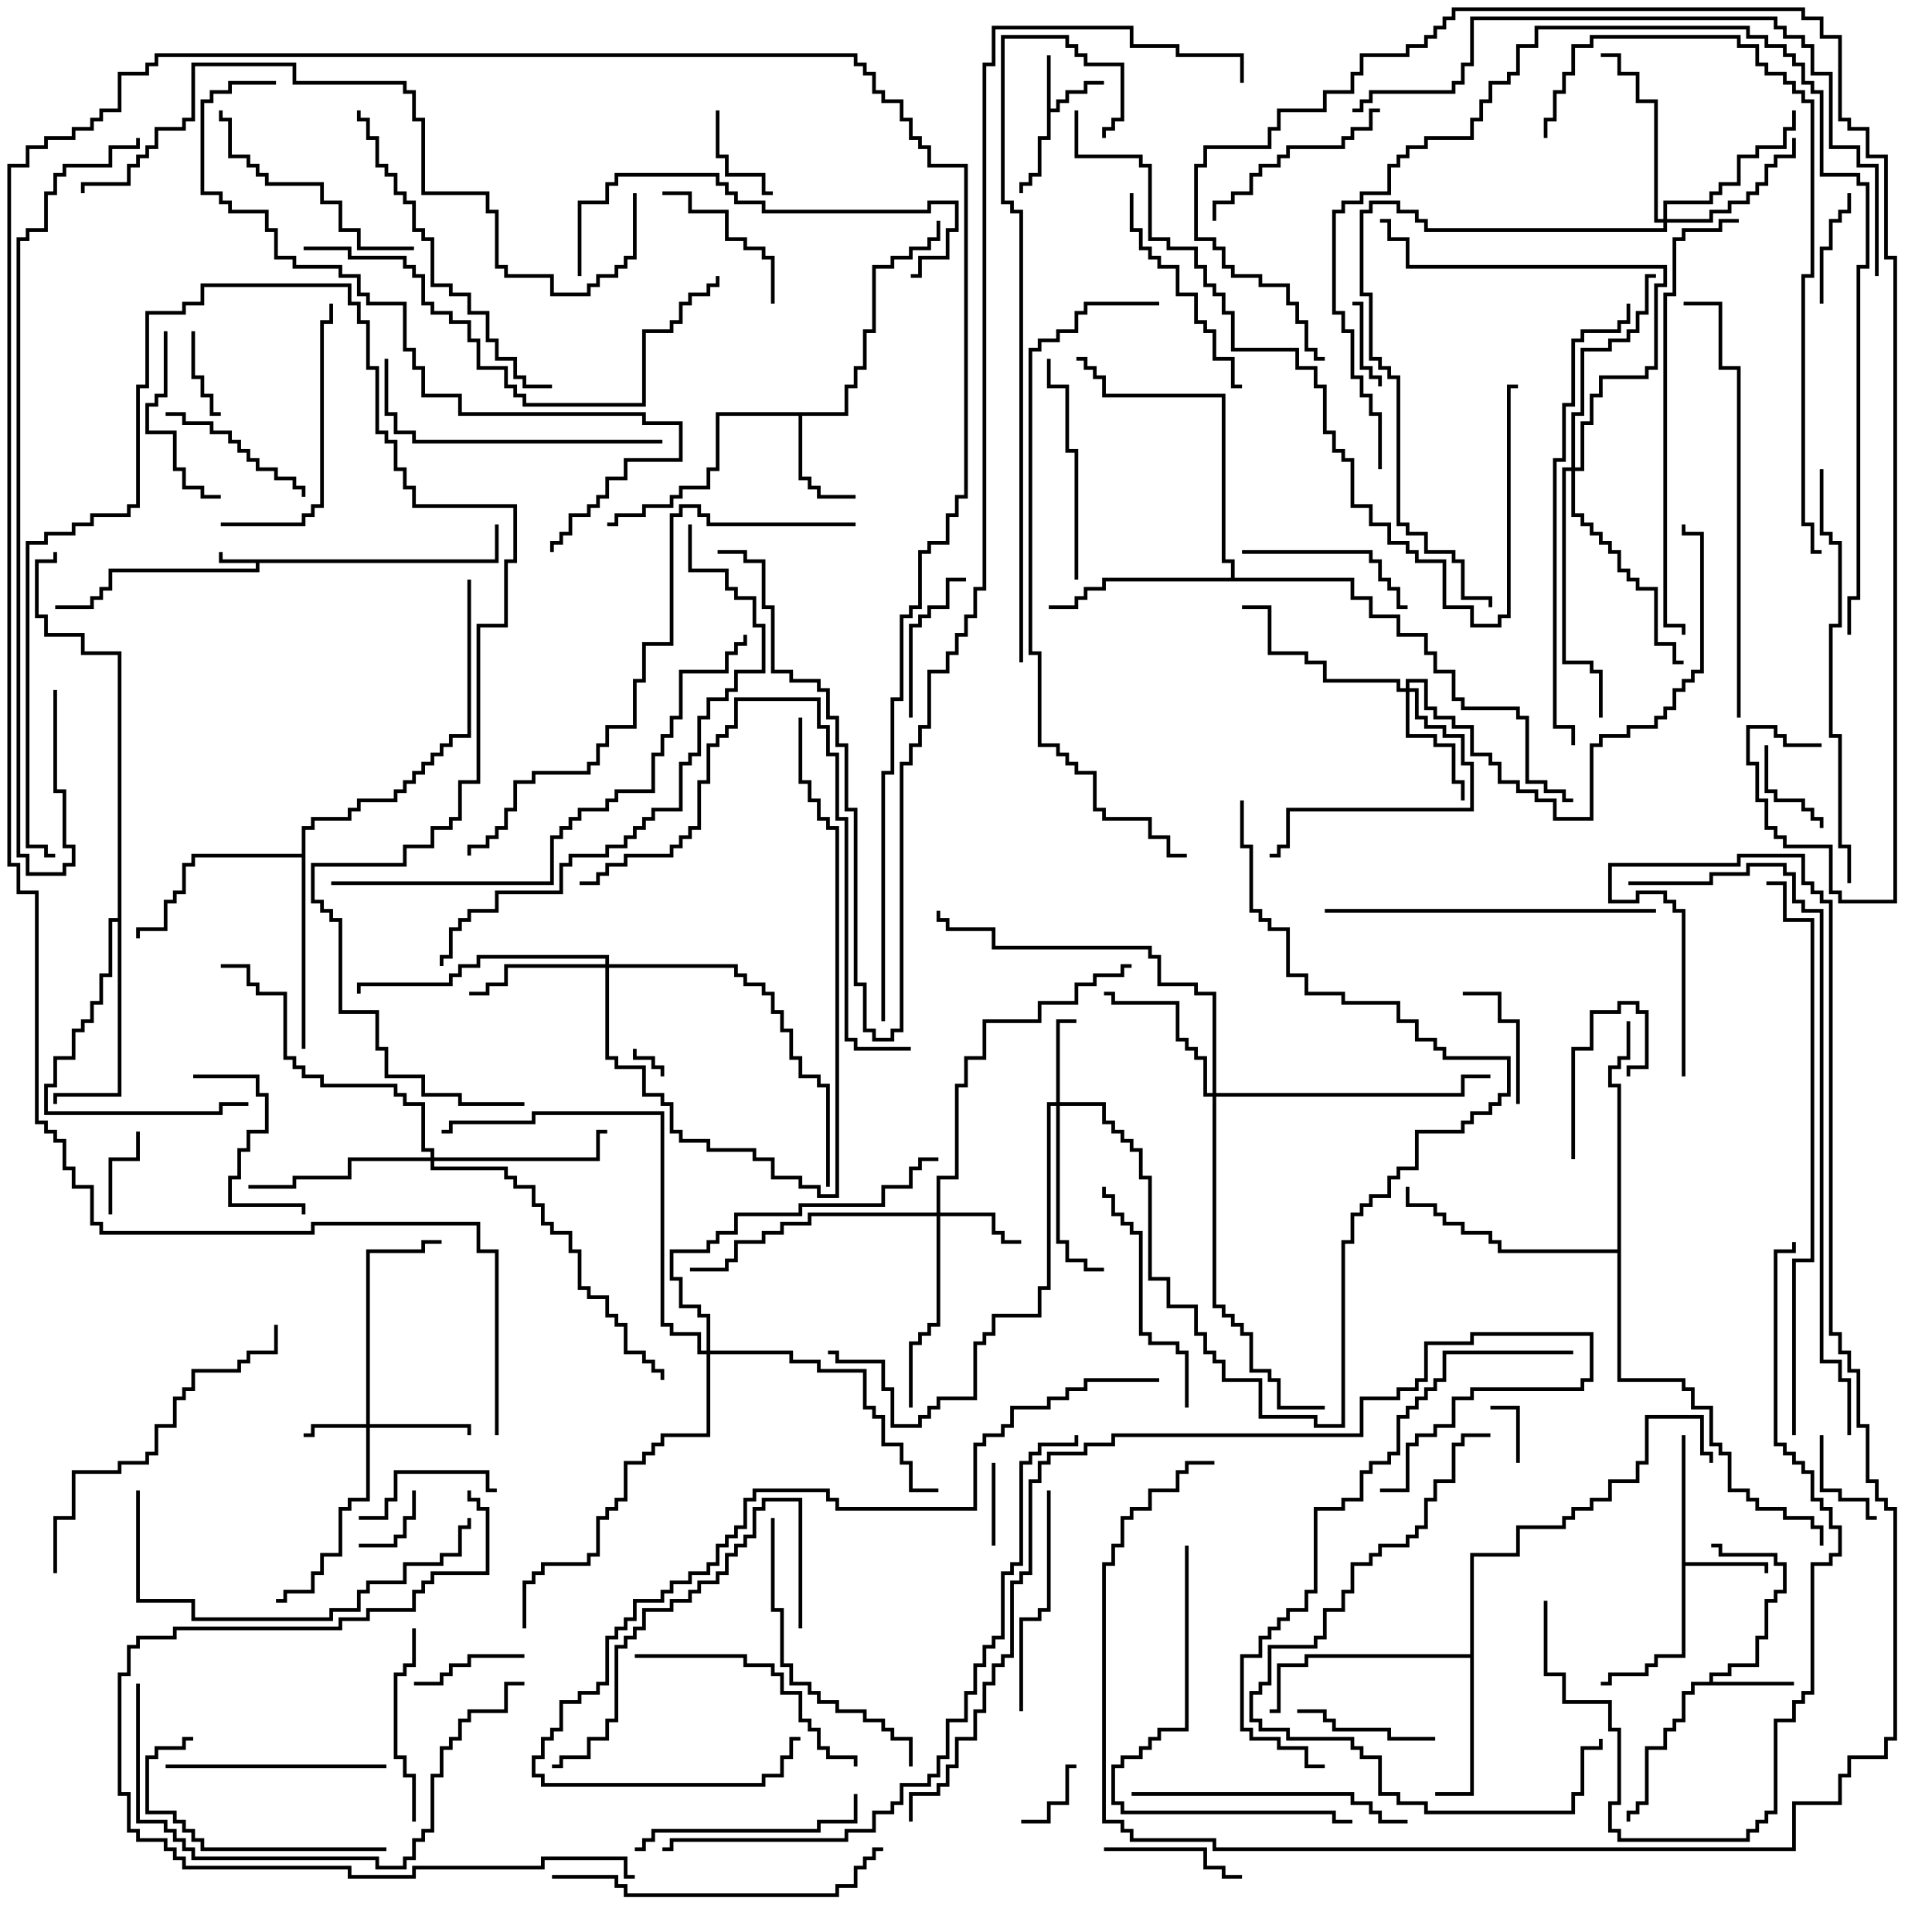 <svg version="1.1" width="105" height="105" xmlns="http://www.w3.org/2000/svg"><path d="M26.9,30.4L26.9,28.5L27.1,28.5L27.1,30.6L14.1,30.6L14.1,31.1L6.1,31.1L6.1,32.1L5.6,32.1L5.6,32.6L5.1,32.6L5.1,33.1L3,33.1L3,32.9L4.9,32.9L4.9,32.4L5.4,32.4L5.4,31.9L5.9,31.9L5.9,30.9L13.9,30.9L13.9,30.6L11.9,30.6L11.9,30L12.1,30L12.1,30.4z" stroke="none"/><path d="M56.9,3L57.1,3L57.1,5.9L57.4,5.9L57.4,5.4L57.9,5.4L57.9,4.9L58.9,4.9L58.9,4.4L60,4.4L60,4.6L59.1,4.6L59.1,5.1L58.1,5.1L58.1,5.6L57.6,5.6L57.6,6.1L57.1,6.1L57.1,7.6L56.6,7.6L56.6,9.6L56.1,9.6L56.1,10.1L55.6,10.1L55.6,10.5L55.4,10.5L55.4,9.9L55.9,9.9L55.9,9.4L56.4,9.4L56.4,7.4L56.9,7.4z" stroke="none"/><path d="M92.9,91.4L92.9,90.9L93.9,90.9L93.9,90.4L95.4,90.4L95.4,88.9L95.9,88.9L95.9,86.9L96.4,86.9L96.4,86.4L96.9,86.4L96.9,85.1L96.4,85.1L96.4,84.6L93.4,84.6L93.4,84.1L93,84.1L93,83.9L93.6,83.9L93.6,84.4L96.6,84.4L96.6,84.9L97.1,84.9L97.1,86.6L96.6,86.6L96.6,87.1L96.1,87.1L96.1,89.1L95.6,89.1L95.6,90.6L94.1,90.6L94.1,91.1L93.1,91.1L93.1,91.4L97.5,91.4L97.5,91.6L92.1,91.6L92.1,92.1L91.6,92.1L91.6,93.6L91.1,93.6L91.1,94.1L90.6,94.1L90.6,95.1L89.6,95.1L89.6,98.1L89.1,98.1L89.1,98.6L88.6,98.6L88.6,99L88.4,99L88.4,98.4L88.9,98.4L88.9,97.9L89.4,97.9L89.4,94.9L90.4,94.9L90.4,93.9L90.9,93.9L90.9,93.4L91.4,93.4L91.4,91.9L91.9,91.9L91.9,91.4z" stroke="none"/><path d="M91.4,78L91.6,78L91.6,84.9L96.1,84.9L96.1,85.5L95.9,85.5L95.9,85.1L91.6,85.1L91.6,90.1L90.1,90.1L90.1,90.6L89.6,90.6L89.6,91.1L87.6,91.1L87.6,91.6L87,91.6L87,91.4L87.4,91.4L87.4,90.9L89.4,90.9L89.4,90.4L89.9,90.4L89.9,89.9L91.4,89.9z" stroke="none"/><path d="M45.9,22.4L45.9,20.9L46.4,20.9L46.4,19.9L46.9,19.9L46.9,17.9L47.4,17.9L47.4,14.4L48.4,14.4L48.4,13.9L49.4,13.9L49.4,13.4L50.4,13.4L50.4,12.9L50.9,12.9L50.9,12L51.1,12L51.1,13.1L50.6,13.1L50.6,13.6L49.6,13.6L49.6,14.1L48.6,14.1L48.6,14.6L47.6,14.6L47.6,18.1L47.1,18.1L47.1,20.1L46.6,20.1L46.6,21.1L46.1,21.1L46.1,22.6L43.6,22.6L43.6,25.9L44.1,25.9L44.1,26.4L44.6,26.4L44.6,26.9L46.5,26.9L46.5,27.1L44.4,27.1L44.4,26.6L43.9,26.6L43.9,26.1L43.4,26.1L43.4,22.6L39.1,22.6L39.1,25.6L38.6,25.6L38.6,26.6L37.1,26.6L37.1,27.1L36.6,27.1L36.6,27.6L35.1,27.6L35.1,28.1L33.6,28.1L33.6,28.6L33,28.6L33,28.4L33.4,28.4L33.4,27.9L34.9,27.9L34.9,27.4L36.4,27.4L36.4,26.9L36.9,26.9L36.9,26.4L38.4,26.4L38.4,25.4L38.9,25.4L38.9,22.4z" stroke="none"/><path d="M79.9,89.9L79.9,84.4L82.4,84.4L82.4,82.9L84.9,82.9L84.9,82.4L85.4,82.4L85.4,81.9L86.4,81.9L86.4,81.4L87.4,81.4L87.4,80.4L88.9,80.4L88.9,79.4L89.4,79.4L89.4,76.9L92.6,76.9L92.6,78.9L93.1,78.9L93.1,79.5L92.9,79.5L92.9,79.1L92.4,79.1L92.4,77.1L89.6,77.1L89.6,79.6L89.1,79.6L89.1,80.6L87.6,80.6L87.6,81.6L86.6,81.6L86.6,82.1L85.6,82.1L85.6,82.6L85.1,82.6L85.1,83.1L82.6,83.1L82.6,84.6L80.1,84.6L80.1,97.6L78,97.6L78,97.4L79.9,97.4L79.9,90.1L71.1,90.1L71.1,90.6L69.6,90.6L69.6,93.1L69,93.1L69,92.9L69.4,92.9L69.4,90.4L70.9,90.4L70.9,89.9z" stroke="none"/><path d="M16.4,46.4L16.4,44.9L16.9,44.9L16.9,44.4L18.9,44.4L18.9,43.9L19.4,43.9L19.4,43.4L21.4,43.4L21.4,42.9L21.9,42.9L21.9,42.4L22.4,42.4L22.4,41.9L22.9,41.9L22.9,41.4L23.4,41.4L23.4,40.9L23.9,40.9L23.9,40.4L24.4,40.4L24.4,39.9L25.4,39.9L25.4,31.5L25.6,31.5L25.6,40.1L24.6,40.1L24.6,40.6L24.1,40.6L24.1,41.1L23.6,41.1L23.6,41.6L23.1,41.6L23.1,42.1L22.6,42.1L22.6,42.6L22.1,42.6L22.1,43.1L21.6,43.1L21.6,43.6L19.6,43.6L19.6,44.1L19.1,44.1L19.1,44.6L17.1,44.6L17.1,45.1L16.6,45.1L16.6,57L16.4,57L16.4,46.6L10.6,46.6L10.6,47.1L10.1,47.1L10.1,48.6L9.6,48.6L9.6,49.1L9.1,49.1L9.1,50.6L7.6,50.6L7.6,51L7.4,51L7.4,50.4L8.9,50.4L8.9,48.9L9.4,48.9L9.4,48.4L9.9,48.4L9.9,46.9L10.4,46.9L10.4,46.4z" stroke="none"/><path d="M66.9,31.4L66.9,30.6L66.4,30.6L66.4,21.6L59.9,21.6L59.9,20.6L59.4,20.6L59.4,20.1L58.9,20.1L58.9,19.6L58.5,19.6L58.5,19.4L59.1,19.4L59.1,19.9L59.6,19.9L59.6,20.4L60.1,20.4L60.1,21.4L66.6,21.4L66.6,30.4L67.1,30.4L67.1,31.4L73.6,31.4L73.6,32.4L74.6,32.4L74.6,33.4L76.1,33.4L76.1,34.4L77.6,34.4L77.6,35.4L78.1,35.4L78.1,36.4L79.1,36.4L79.1,37.9L79.6,37.9L79.6,38.4L82.6,38.4L82.6,38.9L83.1,38.9L83.1,42.4L84.1,42.4L84.1,42.9L85.1,42.9L85.1,43.4L85.5,43.4L85.5,43.6L84.9,43.6L84.9,43.1L83.9,43.1L83.9,42.6L82.9,42.6L82.9,39.1L82.4,39.1L82.4,38.6L79.4,38.6L79.4,38.1L78.9,38.1L78.9,36.6L77.9,36.6L77.9,35.6L77.4,35.6L77.4,34.6L75.9,34.6L75.9,33.6L74.4,33.6L74.4,32.6L73.4,32.6L73.4,31.6L60.1,31.6L60.1,32.1L59.1,32.1L59.1,32.6L58.6,32.6L58.6,33.1L57,33.1L57,32.9L58.4,32.9L58.4,32.4L58.9,32.4L58.9,31.9L59.9,31.9L59.9,31.4z" stroke="none"/><path d="M6.4,49.9L6.4,35.6L4.4,35.6L4.4,34.6L2.4,34.6L2.4,33.6L1.9,33.6L1.9,30.4L2.9,30.4L2.9,30L3.1,30L3.1,30.6L2.1,30.6L2.1,33.4L2.6,33.4L2.6,34.4L4.6,34.4L4.6,35.4L6.6,35.4L6.6,59.6L3.1,59.6L3.1,60L2.9,60L2.9,59.4L6.4,59.4L6.4,50.1L6.1,50.1L6.1,53.1L5.6,53.1L5.6,54.6L5.1,54.6L5.1,55.6L4.6,55.6L4.6,56.1L4.1,56.1L4.1,57.6L3.1,57.6L3.1,59.1L2.6,59.1L2.6,60.4L11.9,60.4L11.9,59.9L13.5,59.9L13.5,60.1L12.1,60.1L12.1,60.6L2.4,60.6L2.4,58.9L2.9,58.9L2.9,57.4L3.9,57.4L3.9,55.9L4.4,55.9L4.4,55.4L4.9,55.4L4.9,54.4L5.4,54.4L5.4,52.9L5.9,52.9L5.9,49.9z" stroke="none"/><path d="M87.9,67.9L87.9,59.1L87.4,59.1L87.4,57.9L87.9,57.9L87.9,57.4L88.4,57.4L88.4,55.5L88.6,55.5L88.6,57.6L88.1,57.6L88.1,58.1L87.6,58.1L87.6,58.9L88.1,58.9L88.1,74.9L91.6,74.9L91.6,75.4L92.1,75.4L92.1,76.4L93.1,76.4L93.1,78.4L93.6,78.4L93.6,78.9L94.1,78.9L94.1,80.9L95.1,80.9L95.1,81.4L95.6,81.4L95.6,81.9L97.1,81.9L97.1,82.4L98.6,82.4L98.6,82.9L99.1,82.9L99.1,84L98.9,84L98.9,83.1L98.4,83.1L98.4,82.6L96.9,82.6L96.9,82.1L95.4,82.1L95.4,81.6L94.9,81.6L94.9,81.1L93.9,81.1L93.9,79.1L93.4,79.1L93.4,78.6L92.9,78.6L92.9,76.6L91.9,76.6L91.9,75.6L91.4,75.6L91.4,75.1L87.9,75.1L87.9,68.1L81.4,68.1L81.4,67.6L80.9,67.6L80.9,67.1L79.4,67.1L79.4,66.6L78.4,66.6L78.4,66.1L77.9,66.1L77.9,65.6L76.4,65.6L76.4,64.5L76.6,64.5L76.6,65.4L78.1,65.4L78.1,65.9L78.6,65.9L78.6,66.4L79.6,66.4L79.6,66.9L81.1,66.9L81.1,67.4L81.6,67.4L81.6,67.9z" stroke="none"/><path d="M19.9,77.4L19.9,67.9L22.9,67.9L22.9,67.4L24,67.4L24,67.6L23.1,67.6L23.1,68.1L20.1,68.1L20.1,77.4L25.6,77.4L25.6,78L25.4,78L25.4,77.6L20.1,77.6L20.1,81.6L19.1,81.6L19.1,82.1L18.6,82.1L18.6,84.6L17.6,84.6L17.6,85.6L17.1,85.6L17.1,86.6L15.6,86.6L15.6,87.1L15,87.1L15,86.9L15.4,86.9L15.4,86.4L16.9,86.4L16.9,85.4L17.4,85.4L17.4,84.4L18.4,84.4L18.4,81.9L18.9,81.9L18.9,81.4L19.9,81.4L19.9,77.6L17.1,77.6L17.1,78.1L16.5,78.1L16.5,77.9L16.9,77.9L16.9,77.4z" stroke="none"/><path d="M57.4,59.9L57.4,55.4L58.5,55.4L58.5,55.6L57.6,55.6L57.6,59.9L60.1,59.9L60.1,60.9L60.6,60.9L60.6,61.4L61.1,61.4L61.1,61.9L61.6,61.9L61.6,62.4L62.1,62.4L62.1,63.9L62.6,63.9L62.6,69.4L63.6,69.4L63.6,70.9L65.1,70.9L65.1,72.4L65.6,72.4L65.6,73.4L66.1,73.4L66.1,73.9L66.6,73.9L66.6,74.9L68.6,74.9L68.6,76.9L71.6,76.9L71.6,77.4L72.9,77.4L72.9,67.4L73.4,67.4L73.4,65.9L73.9,65.9L73.9,65.4L74.4,65.4L74.4,64.9L75.4,64.9L75.4,63.9L75.9,63.9L75.9,63.4L76.9,63.4L76.9,61.4L79.4,61.4L79.4,60.9L79.9,60.9L79.9,60.4L80.9,60.4L80.9,59.9L81.4,59.9L81.4,59.4L81.9,59.4L81.9,57.6L78.4,57.6L78.4,57.1L77.9,57.1L77.9,56.6L76.9,56.6L76.9,55.6L75.9,55.6L75.9,54.6L72.9,54.6L72.9,54.1L70.9,54.1L70.9,53.1L69.9,53.1L69.9,50.6L68.9,50.6L68.9,50.1L68.4,50.1L68.4,49.6L67.9,49.6L67.9,46.1L67.4,46.1L67.4,43.5L67.6,43.5L67.6,45.9L68.1,45.9L68.1,49.4L68.6,49.4L68.6,49.9L69.1,49.9L69.1,50.4L70.1,50.4L70.1,52.9L71.1,52.9L71.1,53.9L73.1,53.9L73.1,54.4L76.1,54.4L76.1,55.4L77.1,55.4L77.1,56.4L78.1,56.4L78.1,56.9L78.6,56.9L78.6,57.4L82.1,57.4L82.1,59.6L81.6,59.6L81.6,60.1L81.1,60.1L81.1,60.6L80.1,60.6L80.1,61.1L79.6,61.1L79.6,61.6L77.1,61.6L77.1,63.6L76.1,63.6L76.1,64.1L75.6,64.1L75.6,65.1L74.6,65.1L74.6,65.6L74.1,65.6L74.1,66.1L73.6,66.1L73.6,67.6L73.1,67.6L73.1,77.6L71.4,77.6L71.4,77.1L68.4,77.1L68.4,75.1L66.4,75.1L66.4,74.1L65.9,74.1L65.9,73.6L65.4,73.6L65.4,72.6L64.9,72.6L64.9,71.1L63.4,71.1L63.4,69.6L62.4,69.6L62.4,64.1L61.9,64.1L61.9,62.6L61.4,62.6L61.4,62.1L60.9,62.1L60.9,61.6L60.4,61.6L60.4,61.1L59.9,61.1L59.9,60.1L57.6,60.1L57.6,67.4L58.1,67.4L58.1,68.4L59.1,68.4L59.1,68.9L60,68.9L60,69.1L58.9,69.1L58.9,68.6L57.9,68.6L57.9,67.6L57.4,67.6L57.4,60.1L57.1,60.1L57.1,70.1L56.6,70.1L56.6,71.6L54.1,71.6L54.1,72.6L53.6,72.6L53.6,73.1L53.1,73.1L53.1,76.1L51.1,76.1L51.1,76.6L50.6,76.6L50.6,77.1L50.1,77.1L50.1,77.6L48.4,77.6L48.4,75.6L47.9,75.6L47.9,74.1L45.4,74.1L45.4,73.6L45,73.6L45,73.4L45.6,73.4L45.6,73.9L48.1,73.9L48.1,75.4L48.6,75.4L48.6,77.4L49.9,77.4L49.9,76.9L50.4,76.9L50.4,76.4L50.9,76.4L50.9,75.9L52.9,75.9L52.9,72.9L53.4,72.9L53.4,72.4L53.9,72.4L53.9,71.4L56.4,71.4L56.4,69.9L56.9,69.9L56.9,59.9z" stroke="none"/><path d="M50.9,65.9L50.9,63.9L51.9,63.9L51.9,58.9L52.4,58.9L52.4,57.4L53.4,57.4L53.4,55.4L56.4,55.4L56.4,54.4L58.4,54.4L58.4,53.4L59.4,53.4L59.4,52.9L60.9,52.9L60.9,52.4L61.5,52.4L61.5,52.6L61.1,52.6L61.1,53.1L59.6,53.1L59.6,53.6L58.6,53.6L58.6,54.6L56.6,54.6L56.6,55.6L53.6,55.6L53.6,57.6L52.6,57.6L52.6,59.1L52.1,59.1L52.1,64.1L51.1,64.1L51.1,65.9L54.1,65.9L54.1,66.9L54.6,66.9L54.6,67.4L55.5,67.4L55.5,67.6L54.4,67.6L54.4,67.1L53.9,67.1L53.9,66.1L51.1,66.1L51.1,72.1L50.6,72.1L50.6,72.6L50.1,72.6L50.1,73.1L49.6,73.1L49.6,76.5L49.4,76.5L49.4,72.9L49.9,72.9L49.9,72.4L50.4,72.4L50.4,71.9L50.9,71.9L50.9,66.1L44.1,66.1L44.1,66.6L42.6,66.6L42.6,67.1L41.6,67.1L41.6,67.6L40.1,67.6L40.1,68.6L39.6,68.6L39.6,69.1L37.5,69.1L37.5,68.9L39.4,68.9L39.4,68.4L39.9,68.4L39.9,67.4L41.4,67.4L41.4,66.9L42.4,66.9L42.4,66.4L43.9,66.4L43.9,65.9z" stroke="none"/><path d="M76.4,37.4L76.4,36.9L77.6,36.9L77.6,38.4L78.1,38.4L78.1,38.9L79.1,38.9L79.1,39.4L80.1,39.4L80.1,40.9L81.1,40.9L81.1,41.4L81.6,41.4L81.6,42.4L82.6,42.4L82.6,42.9L83.6,42.9L83.6,43.4L84.6,43.4L84.6,44.4L86.4,44.4L86.4,40.4L86.9,40.4L86.9,39.9L88.4,39.9L88.4,39.4L89.9,39.4L89.9,38.9L90.4,38.9L90.4,38.4L90.9,38.4L90.9,37.4L91.4,37.4L91.4,36.9L91.9,36.9L91.9,36.4L92.4,36.4L92.4,29.1L91.4,29.1L91.4,28.5L91.6,28.5L91.6,28.9L92.6,28.9L92.6,36.6L92.1,36.6L92.1,37.1L91.6,37.1L91.6,37.6L91.1,37.6L91.1,38.6L90.6,38.6L90.6,39.1L90.1,39.1L90.1,39.6L88.6,39.6L88.6,40.1L87.1,40.1L87.1,40.6L86.6,40.6L86.6,44.6L84.4,44.6L84.4,43.6L83.4,43.6L83.4,43.1L82.4,43.1L82.4,42.6L81.4,42.6L81.4,41.6L80.9,41.6L80.9,41.1L79.9,41.1L79.9,39.6L78.9,39.6L78.9,39.1L77.9,39.1L77.9,38.6L77.4,38.6L77.4,37.1L76.6,37.1L76.6,37.4L77.1,37.4L77.1,38.9L77.6,38.9L77.6,39.4L78.6,39.4L78.6,39.9L79.6,39.9L79.6,41.4L80.1,41.4L80.1,44.1L70.1,44.1L70.1,46.1L69.6,46.1L69.6,46.6L69,46.6L69,46.4L69.4,46.4L69.4,45.9L69.9,45.9L69.9,43.9L79.9,43.9L79.9,41.6L79.4,41.6L79.4,40.1L78.4,40.1L78.4,39.6L77.4,39.6L77.4,39.1L76.9,39.1L76.9,37.6L76.6,37.6L76.6,39.9L78.1,39.9L78.1,40.4L79.1,40.4L79.1,42.4L79.6,42.4L79.6,43.5L79.4,43.5L79.4,42.6L78.9,42.6L78.9,40.6L77.9,40.6L77.9,40.1L76.4,40.1L76.4,37.6L75.9,37.6L75.9,37.1L71.9,37.1L71.9,36.1L70.9,36.1L70.9,35.6L68.9,35.6L68.9,33.1L67.5,33.1L67.5,32.9L69.1,32.9L69.1,35.4L71.1,35.4L71.1,35.9L72.1,35.9L72.1,36.9L76.1,36.9L76.1,37.4z" stroke="none"/><path d="M32.9,52.4L32.9,52.1L26.1,52.1L26.1,52.6L25.1,52.6L25.1,53.1L24.6,53.1L24.6,53.6L19.6,53.6L19.6,54L19.4,54L19.4,53.4L24.4,53.4L24.4,52.9L24.9,52.9L24.9,52.4L25.9,52.4L25.9,51.9L33.1,51.9L33.1,52.4L40.1,52.4L40.1,52.9L40.6,52.9L40.6,53.4L41.6,53.4L41.6,53.9L42.1,53.9L42.1,54.9L42.6,54.9L42.6,55.9L43.1,55.9L43.1,57.4L43.6,57.4L43.6,58.4L44.6,58.4L44.6,58.9L45.1,58.9L45.1,64.5L44.9,64.5L44.9,59.1L44.4,59.1L44.4,58.6L43.4,58.6L43.4,57.6L42.9,57.6L42.9,56.1L42.4,56.1L42.4,55.1L41.9,55.1L41.9,54.1L41.4,54.1L41.4,53.6L40.4,53.6L40.4,53.1L39.9,53.1L39.9,52.6L33.1,52.6L33.1,57.4L33.6,57.4L33.6,57.9L35.1,57.9L35.1,59.4L36.1,59.4L36.1,59.9L36.6,59.9L36.6,61.4L37.1,61.4L37.1,61.9L38.6,61.9L38.6,62.4L41.1,62.4L41.1,62.9L42.1,62.9L42.1,63.9L43.6,63.9L43.6,64.4L44.6,64.4L44.6,64.9L45.4,64.9L45.4,45.1L44.9,45.1L44.9,44.6L44.4,44.6L44.4,43.6L43.9,43.6L43.9,42.6L43.4,42.6L43.4,39L43.6,39L43.6,42.4L44.1,42.4L44.1,43.4L44.6,43.4L44.6,44.4L45.1,44.4L45.1,44.9L45.6,44.9L45.6,65.1L44.4,65.1L44.4,64.6L43.4,64.6L43.4,64.1L41.9,64.1L41.9,63.1L40.9,63.1L40.9,62.6L38.4,62.6L38.4,62.1L36.9,62.1L36.9,61.6L36.4,61.6L36.4,60.1L35.9,60.1L35.9,59.6L34.9,59.6L34.9,58.1L33.4,58.1L33.4,57.6L32.9,57.6L32.9,52.6L27.6,52.6L27.6,53.6L26.6,53.6L26.6,54.1L25.5,54.1L25.5,53.9L26.4,53.9L26.4,53.4L27.4,53.4L27.4,52.4z" stroke="none"/><path d="M65.9,59.4L65.9,54.1L64.9,54.1L64.9,53.6L62.9,53.6L62.9,52.1L62.4,52.1L62.4,51.6L53.9,51.6L53.9,50.6L51.4,50.6L51.4,50.1L50.9,50.1L50.9,49.5L51.1,49.5L51.1,49.9L51.6,49.9L51.6,50.4L54.1,50.4L54.1,51.4L62.6,51.4L62.6,51.9L63.1,51.9L63.1,53.4L65.1,53.4L65.1,53.9L66.1,53.9L66.1,59.4L79.4,59.4L79.4,58.4L81,58.4L81,58.6L79.6,58.6L79.6,59.6L66.1,59.6L66.1,70.9L66.6,70.9L66.6,71.4L67.1,71.4L67.1,71.9L67.6,71.9L67.6,72.4L68.1,72.4L68.1,74.4L69.1,74.4L69.1,74.9L69.6,74.9L69.6,76.4L72,76.4L72,76.6L69.4,76.6L69.4,75.1L68.9,75.1L68.9,74.6L67.9,74.6L67.9,72.6L67.4,72.6L67.4,72.1L66.9,72.1L66.9,71.6L66.4,71.6L66.4,71.1L65.9,71.1L65.9,59.6L65.4,59.6L65.4,57.6L64.9,57.6L64.9,57.1L64.4,57.1L64.4,56.6L63.9,56.6L63.9,54.6L60.4,54.6L60.4,54.1L60,54.1L60,53.9L60.6,53.9L60.6,54.4L64.1,54.4L64.1,56.4L64.6,56.4L64.6,56.9L65.1,56.9L65.1,57.4L65.6,57.4L65.6,59.4z" stroke="none"/><path d="M90.4,11.9L90.4,10.9L92.9,10.9L92.9,10.4L93.4,10.4L93.4,9.9L94.4,9.9L94.4,8.4L95.4,8.4L95.4,7.9L96.9,7.9L96.9,6.9L97.4,6.9L97.4,6L97.6,6L97.6,7.1L97.1,7.1L97.1,8.1L95.6,8.1L95.6,8.6L94.6,8.6L94.6,10.1L93.6,10.1L93.6,10.6L93.1,10.6L93.1,11.1L90.6,11.1L90.6,11.9L92.9,11.9L92.9,11.4L93.9,11.4L93.9,10.9L94.9,10.9L94.9,10.4L95.4,10.4L95.4,9.9L95.9,9.9L95.9,8.9L96.4,8.9L96.4,8.4L97.4,8.4L97.4,7.5L97.6,7.5L97.6,8.6L96.6,8.6L96.6,9.1L96.1,9.1L96.1,10.1L95.6,10.1L95.6,10.6L95.1,10.6L95.1,11.1L94.1,11.1L94.1,11.6L93.1,11.6L93.1,12.1L90.6,12.1L90.6,12.6L77.4,12.6L77.4,12.1L76.9,12.1L76.9,11.6L75.9,11.6L75.9,11.1L74.6,11.1L74.6,11.6L74.1,11.6L74.1,15.9L74.6,15.9L74.6,19.4L75.1,19.4L75.1,19.9L75.6,19.9L75.6,20.4L76.1,20.4L76.1,28.4L76.6,28.4L76.6,28.9L77.6,28.9L77.6,29.9L79.1,29.9L79.1,30.4L79.6,30.4L79.6,32.4L81.1,32.4L81.1,33L80.9,33L80.9,32.6L79.4,32.6L79.4,30.6L78.9,30.6L78.9,30.1L77.4,30.1L77.4,29.1L76.4,29.1L76.4,28.6L75.9,28.6L75.9,20.6L75.4,20.6L75.4,20.1L74.9,20.1L74.9,19.6L74.4,19.6L74.4,16.1L73.9,16.1L73.9,11.4L74.4,11.4L74.4,10.9L76.1,10.9L76.1,11.4L77.1,11.4L77.1,11.9L77.6,11.9L77.6,12.4L90.4,12.4L90.4,12.1L89.9,12.1L89.9,5.6L88.9,5.6L88.9,4.1L87.9,4.1L87.9,3.1L87,3.1L87,2.9L88.1,2.9L88.1,3.9L89.1,3.9L89.1,5.4L90.1,5.4L90.1,11.9z" stroke="none"/><path d="M23.4,62.9L23.4,62.6L22.9,62.6L22.9,60.1L21.9,60.1L21.9,59.6L21.4,59.6L21.4,59.1L17.4,59.1L17.4,58.6L16.4,58.6L16.4,58.1L15.9,58.1L15.9,57.6L15.4,57.6L15.4,54.1L13.9,54.1L13.9,53.6L13.4,53.6L13.4,52.6L12,52.6L12,52.4L13.6,52.4L13.6,53.4L14.1,53.4L14.1,53.9L15.6,53.9L15.6,57.4L16.1,57.4L16.1,57.9L16.6,57.9L16.6,58.4L17.6,58.4L17.6,58.9L21.6,58.9L21.6,59.4L22.1,59.4L22.1,59.9L23.1,59.9L23.1,62.4L23.6,62.4L23.6,62.9L32.4,62.9L32.4,61.4L33,61.4L33,61.6L32.6,61.6L32.6,63.1L23.6,63.1L23.6,63.4L27.6,63.4L27.6,63.9L28.1,63.9L28.1,64.4L29.1,64.4L29.1,65.4L29.6,65.4L29.6,66.4L30.1,66.4L30.1,66.9L31.1,66.9L31.1,67.9L31.6,67.9L31.6,69.9L32.1,69.9L32.1,70.4L33.1,70.4L33.1,71.4L33.6,71.4L33.6,71.9L34.1,71.9L34.1,73.4L35.1,73.4L35.1,73.9L35.6,73.9L35.6,74.4L36.1,74.4L36.1,75L35.9,75L35.9,74.6L35.4,74.6L35.4,74.1L34.9,74.1L34.9,73.6L33.9,73.6L33.9,72.1L33.4,72.1L33.4,71.6L32.9,71.6L32.9,70.6L31.9,70.6L31.9,70.1L31.4,70.1L31.4,68.1L30.9,68.1L30.9,67.1L29.9,67.1L29.9,66.6L29.4,66.6L29.4,65.6L28.9,65.6L28.9,64.6L27.9,64.6L27.9,64.1L27.4,64.1L27.4,63.6L23.4,63.6L23.4,63.1L19.1,63.1L19.1,64.1L16.1,64.1L16.1,64.6L13.5,64.6L13.5,64.4L15.9,64.4L15.9,63.9L18.9,63.9L18.9,62.9z" stroke="none"/><path d="M85.4,25.4L85.4,22.4L85.9,22.4L85.9,18.9L87.4,18.9L87.4,18.4L88.4,18.4L88.4,17.9L88.9,17.9L88.9,16.9L89.4,16.9L89.4,14.9L90,14.9L90,15.1L89.6,15.1L89.6,17.1L89.1,17.1L89.1,18.1L88.6,18.1L88.6,18.6L87.6,18.6L87.6,19.1L86.1,19.1L86.1,22.6L85.6,22.6L85.6,25.4L85.9,25.4L85.9,22.9L86.4,22.9L86.4,21.4L86.9,21.4L86.9,20.4L89.4,20.4L89.4,19.9L89.9,19.9L89.9,15.4L90.4,15.4L90.4,14.6L76.4,14.6L76.4,13.1L75.4,13.1L75.4,12.1L75,12.1L75,11.9L75.6,11.9L75.6,12.9L76.6,12.9L76.6,14.4L90.6,14.4L90.6,15.6L90.1,15.6L90.1,20.1L89.6,20.1L89.6,20.6L87.1,20.6L87.1,21.6L86.6,21.6L86.6,23.1L86.1,23.1L86.1,25.6L85.6,25.6L85.6,27.9L86.1,27.9L86.1,28.4L86.6,28.4L86.6,28.9L87.1,28.9L87.1,29.4L87.6,29.4L87.6,29.9L88.1,29.9L88.1,30.9L88.6,30.9L88.6,31.4L89.1,31.4L89.1,31.9L90.1,31.9L90.1,34.9L91.1,34.9L91.1,35.9L91.5,35.9L91.5,36.1L90.9,36.1L90.9,35.1L89.9,35.1L89.9,32.1L88.9,32.1L88.9,31.6L88.4,31.6L88.4,31.1L87.9,31.1L87.9,30.1L87.4,30.1L87.4,29.6L86.9,29.6L86.9,29.1L86.4,29.1L86.4,28.6L85.9,28.6L85.9,28.1L85.4,28.1L85.4,25.6L85.1,25.6L85.1,35.9L86.6,35.9L86.6,36.4L87.1,36.4L87.1,39L86.9,39L86.9,36.6L86.4,36.6L86.4,36.1L84.9,36.1L84.9,25.4z" stroke="none"/><path d="M38.4,73.4L38.4,71.6L37.9,71.6L37.9,71.1L36.9,71.1L36.9,69.6L36.4,69.6L36.4,67.9L38.4,67.9L38.4,67.4L38.9,67.4L38.9,66.9L39.9,66.9L39.9,65.9L43.4,65.9L43.4,65.4L47.9,65.4L47.9,64.4L49.4,64.4L49.4,63.4L49.9,63.4L49.9,62.9L51,62.9L51,63.1L50.1,63.1L50.1,63.6L49.6,63.6L49.6,64.6L48.1,64.6L48.1,65.6L43.6,65.6L43.6,66.1L40.1,66.1L40.1,67.1L39.1,67.1L39.1,67.6L38.6,67.6L38.6,68.1L36.6,68.1L36.6,69.4L37.1,69.4L37.1,70.9L38.1,70.9L38.1,71.4L38.6,71.4L38.6,73.4L43.1,73.4L43.1,73.9L44.6,73.9L44.6,74.4L47.1,74.4L47.1,76.4L47.6,76.4L47.6,76.9L48.1,76.9L48.1,78.4L49.1,78.4L49.1,79.4L49.6,79.4L49.6,80.9L51,80.9L51,81.1L49.4,81.1L49.4,79.6L48.9,79.6L48.9,78.6L47.9,78.6L47.9,77.1L47.4,77.1L47.4,76.6L46.9,76.6L46.9,74.6L44.4,74.6L44.4,74.1L42.9,74.1L42.9,73.6L38.6,73.6L38.6,78.1L36.1,78.1L36.1,78.6L35.6,78.6L35.6,79.1L35.1,79.1L35.1,79.6L34.1,79.6L34.1,81.6L33.6,81.6L33.6,82.1L33.1,82.1L33.1,82.6L32.6,82.6L32.6,84.6L32.1,84.6L32.1,85.1L29.6,85.1L29.6,85.6L29.1,85.6L29.1,86.1L28.6,86.1L28.6,88.5L28.4,88.5L28.4,85.9L28.9,85.9L28.9,85.4L29.4,85.4L29.4,84.9L31.9,84.9L31.9,84.4L32.4,84.4L32.4,82.4L32.9,82.4L32.9,81.9L33.4,81.9L33.4,81.4L33.9,81.4L33.9,79.4L34.9,79.4L34.9,78.9L35.4,78.9L35.4,78.4L35.9,78.4L35.9,77.9L38.4,77.9L38.4,73.6L37.9,73.6L37.9,72.6L36.4,72.6L36.4,72.1L35.9,72.1L35.9,60.6L29.1,60.6L29.1,61.1L24.6,61.1L24.6,61.6L24,61.6L24,61.4L24.4,61.4L24.4,60.9L28.9,60.9L28.9,60.4L36.1,60.4L36.1,71.9L36.6,71.9L36.6,72.4L38.1,72.4L38.1,73.4z" stroke="none"/><path d="M36.1,58.5L35.9,58.5L35.9,58.1L35.4,58.1L35.4,57.6L34.4,57.6L34.4,57L34.6,57L34.6,57.4L35.6,57.4L35.6,57.9L36.1,57.9z" stroke="none"/><path d="M82.6,79.5L82.4,79.5L82.4,76.6L81,76.6L81,76.4L82.6,76.4z" stroke="none"/><path d="M19.5,84.1L19.5,83.9L21.4,83.9L21.4,83.4L21.9,83.4L21.9,82.4L22.4,82.4L22.4,81L22.6,81L22.6,82.6L22.1,82.6L22.1,83.6L21.6,83.6L21.6,84.1z" stroke="none"/><path d="M58.5,95.9L58.5,96.1L58.1,96.1L58.1,98.1L57.1,98.1L57.1,99.1L55.5,99.1L55.5,98.9L56.9,98.9L56.9,97.9L57.9,97.9L57.9,95.9z" stroke="none"/><path d="M53.9,79.5L54.1,79.5L54.1,84L53.9,84z" stroke="none"/><path d="M6.1,66L5.9,66L5.9,62.9L7.4,62.9L7.4,61.5L7.6,61.5L7.6,63.1L6.1,63.1z" stroke="none"/><path d="M12,22.4L12,22.6L11.4,22.6L11.4,21.6L10.9,21.6L10.9,20.6L10.4,20.6L10.4,18L10.6,18L10.6,20.4L11.1,20.4L11.1,21.4L11.6,21.4L11.6,22.4z" stroke="none"/><path d="M75.1,21L74.9,21L74.9,20.6L74.4,20.6L74.4,20.1L73.9,20.1L73.9,16.6L73.5,16.6L73.5,16.4L74.1,16.4L74.1,19.9L74.6,19.9L74.6,20.4L75.1,20.4z" stroke="none"/><path d="M95.9,40.5L96.1,40.5L96.1,42.9L96.6,42.9L96.6,43.4L98.1,43.4L98.1,43.9L98.6,43.9L98.6,44.4L99.1,44.4L99.1,45L98.9,45L98.9,44.6L98.4,44.6L98.4,44.1L97.9,44.1L97.9,43.6L96.4,43.6L96.4,43.1L95.9,43.1z" stroke="none"/><path d="M85.6,63L85.4,63L85.4,56.9L86.4,56.9L86.4,54.9L87.9,54.9L87.9,54.4L89.1,54.4L89.1,54.9L89.6,54.9L89.6,58.1L88.6,58.1L88.6,58.5L88.4,58.5L88.4,57.9L89.4,57.9L89.4,55.1L88.9,55.1L88.9,54.6L88.1,54.6L88.1,55.1L86.6,55.1L86.6,57.1L85.6,57.1z" stroke="none"/><path d="M102,82.4L102,82.6L101.4,82.6L101.4,81.6L99.9,81.6L99.9,81.1L98.9,81.1L98.9,78L99.1,78L99.1,80.9L100.1,80.9L100.1,81.4L101.6,81.4L101.6,82.4z" stroke="none"/><path d="M42,10.4L42,10.6L41.4,10.6L41.4,9.6L39.4,9.6L39.4,8.6L38.9,8.6L38.9,6L39.1,6L39.1,8.4L39.6,8.4L39.6,9.4L41.6,9.4L41.6,10.4z" stroke="none"/><path d="M28.5,89.9L28.5,90.1L25.6,90.1L25.6,90.6L24.6,90.6L24.6,91.1L24.1,91.1L24.1,91.6L22.5,91.6L22.5,91.4L23.9,91.4L23.9,90.9L24.4,90.9L24.4,90.4L25.4,90.4L25.4,89.9z" stroke="none"/><path d="M100.4,10.5L100.6,10.5L100.6,11.6L100.1,11.6L100.1,12.1L99.6,12.1L99.6,13.6L99.1,13.6L99.1,16.5L98.9,16.5L98.9,13.4L99.4,13.4L99.4,11.9L99.9,11.9L99.9,11.4L100.4,11.4z" stroke="none"/><path d="M82.6,60L82.4,60L82.4,55.6L81.4,55.6L81.4,54.1L79.5,54.1L79.5,53.9L81.6,53.9L81.6,55.4L82.6,55.4z" stroke="none"/><path d="M60,100.6L60,100.4L65.6,100.4L65.6,101.4L66.6,101.4L66.6,101.9L67.5,101.9L67.5,102.1L66.4,102.1L66.4,101.6L65.4,101.6L65.4,100.6z" stroke="none"/><path d="M78,94.4L78,94.6L75.4,94.6L75.4,94.1L72.4,94.1L72.4,93.6L71.9,93.6L71.9,93.1L70.5,93.1L70.5,92.9L72.1,92.9L72.1,93.4L72.6,93.4L72.6,93.9L75.6,93.9L75.6,94.4z" stroke="none"/><path d="M19.5,82.6L19.5,82.4L20.9,82.4L20.9,81.4L21.4,81.4L21.4,79.9L26.6,79.9L26.6,80.9L27,80.9L27,81.1L26.4,81.1L26.4,80.1L21.6,80.1L21.6,81.6L21.1,81.6L21.1,82.6z" stroke="none"/><path d="M49.6,39L49.4,39L49.4,33.9L49.9,33.9L49.9,33.4L50.4,33.4L50.4,32.9L51.4,32.9L51.4,31.4L52.5,31.4L52.5,31.6L51.6,31.6L51.6,33.1L50.6,33.1L50.6,33.6L50.1,33.6L50.1,34.1L49.6,34.1z" stroke="none"/><path d="M42.1,16.5L41.9,16.5L41.9,14.1L41.4,14.1L41.4,13.6L40.4,13.6L40.4,13.1L39.4,13.1L39.4,11.6L37.4,11.6L37.4,10.6L36,10.6L36,10.4L37.6,10.4L37.6,11.4L39.6,11.4L39.6,12.9L40.6,12.9L40.6,13.4L41.6,13.4L41.6,13.9L42.1,13.9z" stroke="none"/><path d="M9,22.6L9,22.4L10.1,22.4L10.1,22.9L11.6,22.9L11.6,23.4L12.6,23.4L12.6,23.9L13.1,23.9L13.1,24.4L13.6,24.4L13.6,24.9L14.1,24.9L14.1,25.4L15.1,25.4L15.1,25.9L16.1,25.9L16.1,26.4L16.6,26.4L16.6,27L16.4,27L16.4,26.6L15.9,26.6L15.9,26.1L14.9,26.1L14.9,25.6L13.9,25.6L13.9,25.1L13.4,25.1L13.4,24.6L12.9,24.6L12.9,24.1L12.4,24.1L12.4,23.6L11.4,23.6L11.4,23.1L9.9,23.1L9.9,22.6z" stroke="none"/><path d="M67.5,30.1L67.5,29.9L74.6,29.9L74.6,30.4L75.1,30.4L75.1,31.4L75.6,31.4L75.6,31.9L76.1,31.9L76.1,32.9L76.5,32.9L76.5,33.1L75.9,33.1L75.9,32.1L75.4,32.1L75.4,31.6L74.9,31.6L74.9,30.6L74.4,30.6L74.4,30.1z" stroke="none"/><path d="M8.9,18L9.1,18L9.1,21.6L8.6,21.6L8.6,22.1L8.1,22.1L8.1,23.4L9.6,23.4L9.6,25.4L10.1,25.4L10.1,26.4L11.1,26.4L11.1,26.9L12,26.9L12,27.1L10.9,27.1L10.9,26.6L9.9,26.6L9.9,25.6L9.4,25.6L9.4,23.6L7.9,23.6L7.9,21.9L8.4,21.9L8.4,21.4L8.9,21.4z" stroke="none"/><path d="M10.5,58.6L10.5,58.4L14.1,58.4L14.1,59.4L14.6,59.4L14.6,61.6L13.6,61.6L13.6,62.6L13.1,62.6L13.1,64.1L12.6,64.1L12.6,65.4L16.6,65.4L16.6,66L16.4,66L16.4,65.6L12.4,65.6L12.4,63.9L12.9,63.9L12.9,62.4L13.4,62.4L13.4,61.4L14.4,61.4L14.4,59.6L13.9,59.6L13.9,58.6z" stroke="none"/><path d="M22.4,88.5L22.6,88.5L22.6,90.6L22.1,90.6L22.1,91.1L21.6,91.1L21.6,95.4L22.1,95.4L22.1,96.4L22.6,96.4L22.6,99L22.4,99L22.4,96.6L21.9,96.6L21.9,95.6L21.4,95.6L21.4,90.9L21.9,90.9L21.9,90.4L22.4,90.4z" stroke="none"/><path d="M75,5.9L75,6.1L74.6,6.1L74.6,7.1L73.6,7.1L73.6,7.6L73.1,7.6L73.1,8.1L70.1,8.1L70.1,8.6L69.6,8.6L69.6,9.1L68.6,9.1L68.6,9.6L68.1,9.6L68.1,10.6L67.1,10.6L67.1,11.1L66.1,11.1L66.1,12L65.9,12L65.9,10.9L66.9,10.9L66.9,10.4L67.9,10.4L67.9,9.4L68.4,9.4L68.4,8.9L69.4,8.9L69.4,8.4L69.9,8.4L69.9,7.9L72.9,7.9L72.9,7.4L73.4,7.4L73.4,6.9L74.4,6.9L74.4,5.9z" stroke="none"/><path d="M9,96.1L9,95.9L21,95.9L21,96.1z" stroke="none"/><path d="M21,100.4L21,100.6L10.9,100.6L10.9,100.1L10.4,100.1L10.4,99.6L9.9,99.6L9.9,99.1L9.4,99.1L9.4,98.6L7.9,98.6L7.9,95.4L8.4,95.4L8.4,94.9L9.9,94.9L9.9,94.4L10.5,94.4L10.5,94.6L10.1,94.6L10.1,95.1L8.6,95.1L8.6,95.6L8.1,95.6L8.1,98.4L9.6,98.4L9.6,98.9L10.1,98.9L10.1,99.4L10.6,99.4L10.6,99.9L11.1,99.9L11.1,100.4z" stroke="none"/><path d="M58.6,31.5L58.4,31.5L58.4,24.6L57.9,24.6L57.9,21.1L56.9,21.1L56.9,19.5L57.1,19.5L57.1,20.9L58.1,20.9L58.1,24.4L58.6,24.4z" stroke="none"/><path d="M56.9,81L57.1,81L57.1,87.6L56.6,87.6L56.6,88.1L55.6,88.1L55.6,93L55.4,93L55.4,87.9L56.4,87.9L56.4,87.4L56.9,87.4z" stroke="none"/><path d="M61.4,10.5L61.6,10.5L61.6,12.4L62.1,12.4L62.1,13.4L62.6,13.4L62.6,13.9L63.1,13.9L63.1,14.4L64.1,14.4L64.1,15.9L65.1,15.9L65.1,17.4L65.6,17.4L65.6,17.9L66.1,17.9L66.1,19.4L67.1,19.4L67.1,20.9L67.5,20.9L67.5,21.1L66.9,21.1L66.9,19.6L65.9,19.6L65.9,18.1L65.4,18.1L65.4,17.6L64.9,17.6L64.9,16.1L63.9,16.1L63.9,14.6L62.9,14.6L62.9,14.1L62.4,14.1L62.4,13.6L61.9,13.6L61.9,12.6L61.4,12.6z" stroke="none"/><path d="M34.5,100.6L34.5,100.4L34.9,100.4L34.9,99.9L35.4,99.9L35.4,99.4L44.4,99.4L44.4,98.9L46.4,98.9L46.4,97.5L46.6,97.5L46.6,99.1L44.6,99.1L44.6,99.6L35.6,99.6L35.6,100.1L35.1,100.1L35.1,100.6z" stroke="none"/><path d="M64.6,76.5L64.4,76.5L64.4,73.6L63.9,73.6L63.9,73.1L62.4,73.1L62.4,72.6L61.9,72.6L61.9,67.1L61.4,67.1L61.4,66.6L60.9,66.6L60.9,66.1L60.4,66.1L60.4,65.1L59.9,65.1L59.9,64.5L60.1,64.5L60.1,64.9L60.6,64.9L60.6,65.9L61.1,65.9L61.1,66.4L61.6,66.4L61.6,66.9L62.1,66.9L62.1,72.4L62.6,72.4L62.6,72.9L64.1,72.9L64.1,73.4L64.6,73.4z" stroke="none"/><path d="M22.5,13.4L22.5,13.6L19.4,13.6L19.4,12.6L18.4,12.6L18.4,11.1L17.4,11.1L17.4,10.1L14.4,10.1L14.4,9.6L13.9,9.6L13.9,9.1L13.4,9.1L13.4,8.6L12.4,8.6L12.4,6.6L11.9,6.6L11.9,6L12.1,6L12.1,6.4L12.6,6.4L12.6,8.4L13.6,8.4L13.6,8.9L14.1,8.9L14.1,9.4L14.6,9.4L14.6,9.9L17.6,9.9L17.6,10.9L18.6,10.9L18.6,12.4L19.6,12.4L19.6,13.4z" stroke="none"/><path d="M34.5,90.1L34.5,89.9L40.6,89.9L40.6,90.4L42.1,90.4L42.1,90.9L42.6,90.9L42.6,91.9L43.6,91.9L43.6,93.4L44.1,93.4L44.1,93.9L44.6,93.9L44.6,94.9L45.1,94.9L45.1,95.4L46.6,95.4L46.6,96L46.4,96L46.4,95.6L44.9,95.6L44.9,95.1L44.4,95.1L44.4,94.1L43.9,94.1L43.9,93.6L43.4,93.6L43.4,92.1L42.4,92.1L42.4,91.1L41.9,91.1L41.9,90.6L40.4,90.6L40.4,90.1z" stroke="none"/><path d="M12,28.6L12,28.4L16.4,28.4L16.4,27.9L16.9,27.9L16.9,27.4L17.4,27.4L17.4,17.4L17.9,17.4L17.9,16.5L18.1,16.5L18.1,17.6L17.6,17.6L17.6,27.6L17.1,27.6L17.1,28.1L16.6,28.1L16.6,28.6z" stroke="none"/><path d="M61.5,97.6L61.5,97.4L73.6,97.4L73.6,97.9L74.6,97.9L74.6,98.4L75.1,98.4L75.1,98.9L76.5,98.9L76.5,99.1L74.9,99.1L74.9,98.6L74.4,98.6L74.4,98.1L73.4,98.1L73.4,97.6z" stroke="none"/><path d="M41.9,82.5L42.1,82.5L42.1,87.4L42.6,87.4L42.6,90.4L43.1,90.4L43.1,91.4L44.1,91.4L44.1,91.9L44.6,91.9L44.6,92.4L45.6,92.4L45.6,92.9L47.1,92.9L47.1,93.4L48.1,93.4L48.1,93.9L48.6,93.9L48.6,94.4L49.6,94.4L49.6,96L49.4,96L49.4,94.6L48.4,94.6L48.4,94.1L47.9,94.1L47.9,93.6L46.9,93.6L46.9,93.1L45.4,93.1L45.4,92.6L44.4,92.6L44.4,92.1L43.9,92.1L43.9,91.6L42.9,91.6L42.9,90.6L42.4,90.6L42.4,87.6L41.9,87.6z" stroke="none"/><path d="M43.6,88.5L43.4,88.5L43.4,81.6L41.6,81.6L41.6,82.1L41.1,82.1L41.1,83.6L40.6,83.6L40.6,84.1L40.1,84.1L40.1,84.6L39.6,84.6L39.6,85.6L39.1,85.6L39.1,86.1L38.1,86.1L38.1,86.6L37.6,86.6L37.6,87.1L36.6,87.1L36.6,87.6L35.1,87.6L35.1,88.6L34.6,88.6L34.6,89.1L34.1,89.1L34.1,89.6L33.6,89.6L33.6,93.6L33.1,93.6L33.1,94.6L32.1,94.6L32.1,95.6L30.6,95.6L30.6,96.1L30,96.1L30,95.9L30.4,95.9L30.4,95.4L31.9,95.4L31.9,94.4L32.9,94.4L32.9,93.4L33.4,93.4L33.4,89.4L33.9,89.4L33.9,88.9L34.4,88.9L34.4,88.4L34.9,88.4L34.9,87.4L36.4,87.4L36.4,86.9L37.4,86.9L37.4,86.4L37.9,86.4L37.9,85.9L38.9,85.9L38.9,85.4L39.4,85.4L39.4,84.4L39.9,84.4L39.9,83.9L40.4,83.9L40.4,83.4L40.9,83.4L40.9,81.9L41.4,81.9L41.4,81.4L43.6,81.4z" stroke="none"/><path d="M36,23.9L36,24.1L22.4,24.1L22.4,23.6L21.4,23.6L21.4,22.6L20.9,22.6L20.9,19.5L21.1,19.5L21.1,22.4L21.6,22.4L21.6,23.4L22.6,23.4L22.6,23.9z" stroke="none"/><path d="M64.4,84L64.6,84L64.6,94.1L63.1,94.1L63.1,94.6L62.6,94.6L62.6,95.1L62.1,95.1L62.1,95.6L61.1,95.6L61.1,96.1L60.6,96.1L60.6,97.9L61.1,97.9L61.1,98.4L72.6,98.4L72.6,98.9L73.5,98.9L73.5,99.1L72.4,99.1L72.4,98.6L60.9,98.6L60.9,98.1L60.4,98.1L60.4,95.9L60.9,95.9L60.9,95.4L61.9,95.4L61.9,94.9L62.4,94.9L62.4,94.4L62.9,94.4L62.9,93.9L64.4,93.9z" stroke="none"/><path d="M81,77.9L81,78.1L79.6,78.1L79.6,78.6L79.1,78.6L79.1,80.6L78.1,80.6L78.1,81.6L77.6,81.6L77.6,83.1L77.1,83.1L77.1,83.6L76.6,83.6L76.6,84.1L75.1,84.1L75.1,84.6L74.6,84.6L74.6,85.1L73.6,85.1L73.6,86.6L73.1,86.6L73.1,87.6L72.1,87.6L72.1,89.1L71.6,89.1L71.6,89.6L69.1,89.6L69.1,91.6L68.6,91.6L68.6,92.1L68.1,92.1L68.1,93.4L68.6,93.4L68.6,93.9L70.1,93.9L70.1,94.4L73.6,94.4L73.6,94.9L74.1,94.9L74.1,95.4L75.1,95.4L75.1,97.4L76.1,97.4L76.1,97.9L77.6,97.9L77.6,98.4L85.4,98.4L85.4,97.4L85.9,97.4L85.9,94.9L86.9,94.9L86.9,94.5L87.1,94.5L87.1,95.1L86.1,95.1L86.1,97.6L85.6,97.6L85.6,98.6L77.4,98.6L77.4,98.1L75.9,98.1L75.9,97.6L74.9,97.6L74.9,95.6L73.9,95.6L73.9,95.1L73.4,95.1L73.4,94.6L69.9,94.6L69.9,94.1L68.4,94.1L68.4,93.6L67.9,93.6L67.9,91.9L68.4,91.9L68.4,91.4L68.9,91.4L68.9,89.4L71.4,89.4L71.4,88.9L71.9,88.9L71.9,87.4L72.9,87.4L72.9,86.4L73.4,86.4L73.4,84.9L74.4,84.9L74.4,84.4L74.9,84.4L74.9,83.9L76.4,83.9L76.4,83.4L76.9,83.4L76.9,82.9L77.4,82.9L77.4,81.4L77.9,81.4L77.9,80.4L78.9,80.4L78.9,78.4L79.4,78.4L79.4,77.9z" stroke="none"/><path d="M72,49.6L72,49.4L90,49.4L90,49.6z" stroke="none"/><path d="M31.6,15L31.4,15L31.4,10.9L32.9,10.9L32.9,9.9L33.4,9.9L33.4,9.4L39.1,9.4L39.1,9.9L39.6,9.9L39.6,10.4L40.1,10.4L40.1,10.9L41.6,10.9L41.6,11.4L50.4,11.4L50.4,10.9L52.1,10.9L52.1,12.6L51.6,12.6L51.6,14.1L50.1,14.1L50.1,15.1L49.5,15.1L49.5,14.9L49.9,14.9L49.9,13.9L51.4,13.9L51.4,12.4L51.9,12.4L51.9,11.1L50.6,11.1L50.6,11.6L41.4,11.6L41.4,11.1L39.9,11.1L39.9,10.6L39.4,10.6L39.4,10.1L38.9,10.1L38.9,9.6L33.6,9.6L33.6,10.1L33.1,10.1L33.1,11.1L31.6,11.1z" stroke="none"/><path d="M7.4,81L7.6,81L7.6,86.9L10.6,86.9L10.6,87.9L17.9,87.9L17.9,87.4L19.4,87.4L19.4,86.4L19.9,86.4L19.9,85.9L21.9,85.9L21.9,84.9L23.9,84.9L23.9,84.4L24.9,84.4L24.9,82.9L25.4,82.9L25.4,82.5L25.6,82.5L25.6,83.1L25.1,83.1L25.1,84.6L24.1,84.6L24.1,85.1L22.1,85.1L22.1,86.1L20.1,86.1L20.1,86.6L19.6,86.6L19.6,87.6L18.1,87.6L18.1,88.1L10.4,88.1L10.4,87.1L7.4,87.1z" stroke="none"/><path d="M30,102.1L30,101.9L33.6,101.9L33.6,102.4L34.1,102.4L34.1,102.9L45.4,102.9L45.4,102.4L46.4,102.4L46.4,101.4L46.9,101.4L46.9,100.9L47.4,100.9L47.4,100.4L48,100.4L48,100.6L47.6,100.6L47.6,101.1L47.1,101.1L47.1,101.6L46.6,101.6L46.6,102.6L45.6,102.6L45.6,103.1L33.9,103.1L33.9,102.6L33.4,102.6L33.4,102.1z" stroke="none"/><path d="M14.9,72L15.1,72L15.1,73.6L13.6,73.6L13.6,74.1L13.1,74.1L13.1,74.6L10.6,74.6L10.6,75.6L10.1,75.6L10.1,76.1L9.6,76.1L9.6,77.6L8.6,77.6L8.6,79.1L8.1,79.1L8.1,79.6L6.6,79.6L6.6,80.1L4.1,80.1L4.1,82.6L3.1,82.6L3.1,85.5L2.9,85.5L2.9,82.4L3.9,82.4L3.9,79.9L6.4,79.9L6.4,79.4L7.9,79.4L7.9,78.9L8.4,78.9L8.4,77.4L9.4,77.4L9.4,75.9L9.9,75.9L9.9,75.4L10.4,75.4L10.4,74.4L12.9,74.4L12.9,73.9L13.4,73.9L13.4,73.4L14.9,73.4z" stroke="none"/><path d="M19.4,6L19.6,6L19.6,6.4L20.1,6.4L20.1,7.4L20.6,7.4L20.6,8.9L21.1,8.9L21.1,9.4L21.6,9.4L21.6,10.4L22.1,10.4L22.1,10.9L22.6,10.9L22.6,12.4L23.1,12.4L23.1,12.9L23.6,12.9L23.6,15.4L24.6,15.4L24.6,15.9L25.6,15.9L25.6,16.9L26.6,16.9L26.6,18.4L27.1,18.4L27.1,19.4L28.1,19.4L28.1,20.4L28.6,20.4L28.6,20.9L30,20.9L30,21.1L28.4,21.1L28.4,20.6L27.9,20.6L27.9,19.6L26.9,19.6L26.9,18.6L26.4,18.6L26.4,17.1L25.4,17.1L25.4,16.1L24.4,16.1L24.4,15.6L23.4,15.6L23.4,13.1L22.9,13.1L22.9,12.6L22.4,12.6L22.4,11.1L21.9,11.1L21.9,10.6L21.4,10.6L21.4,9.6L20.9,9.6L20.9,9.1L20.4,9.1L20.4,7.6L19.9,7.6L19.9,6.6L19.4,6.6z" stroke="none"/><path d="M31.5,48.1L31.5,47.9L32.4,47.9L32.4,47.4L32.9,47.4L32.9,46.9L33.9,46.9L33.9,46.4L36.4,46.4L36.4,45.9L36.9,45.9L36.9,45.4L37.4,45.4L37.4,44.9L37.9,44.9L37.9,42.4L38.4,42.4L38.4,40.4L38.9,40.4L38.9,39.9L39.4,39.9L39.4,39.4L39.9,39.4L39.9,37.9L44.6,37.9L44.6,39.4L45.1,39.4L45.1,40.9L45.6,40.9L45.6,44.4L46.1,44.4L46.1,56.4L46.6,56.4L46.6,56.9L49.5,56.9L49.5,57.1L46.4,57.1L46.4,56.6L45.9,56.6L45.9,44.6L45.4,44.6L45.4,41.1L44.9,41.1L44.9,39.6L44.4,39.6L44.4,38.1L40.1,38.1L40.1,39.6L39.6,39.6L39.6,40.1L39.1,40.1L39.1,40.6L38.6,40.6L38.6,42.6L38.1,42.6L38.1,45.1L37.6,45.1L37.6,45.6L37.1,45.6L37.1,46.1L36.6,46.1L36.6,46.6L34.1,46.6L34.1,47.1L33.1,47.1L33.1,47.6L32.6,47.6L32.6,48.1z" stroke="none"/><path d="M7.4,91.5L7.6,91.5L7.6,98.9L9.1,98.9L9.1,99.4L9.6,99.4L9.6,99.9L10.1,99.9L10.1,100.4L10.6,100.4L10.6,100.9L20.6,100.9L20.6,101.4L21.9,101.4L21.9,100.9L22.4,100.9L22.4,99.9L22.9,99.9L22.9,99.4L23.4,99.4L23.4,96.4L23.9,96.4L23.9,94.9L24.4,94.9L24.4,94.4L24.9,94.4L24.9,93.4L25.4,93.4L25.4,92.9L27.4,92.9L27.4,91.4L28.5,91.4L28.5,91.6L27.6,91.6L27.6,93.1L25.6,93.1L25.6,93.6L25.1,93.6L25.1,94.6L24.6,94.6L24.6,95.1L24.1,95.1L24.1,96.6L23.6,96.6L23.6,99.6L23.1,99.6L23.1,100.1L22.6,100.1L22.6,101.1L22.1,101.1L22.1,101.6L20.4,101.6L20.4,101.1L10.4,101.1L10.4,100.6L9.9,100.6L9.9,100.1L9.4,100.1L9.4,99.6L8.9,99.6L8.9,99.1L7.4,99.1z" stroke="none"/><path d="M98.9,25.5L99.1,25.5L99.1,28.9L99.6,28.9L99.6,29.4L100.1,29.4L100.1,34.1L99.6,34.1L99.6,39.9L100.1,39.9L100.1,45.9L100.6,45.9L100.6,48L100.4,48L100.4,46.1L99.9,46.1L99.9,40.1L99.4,40.1L99.4,33.9L99.9,33.9L99.9,29.6L99.4,29.6L99.4,29.1L98.9,29.1z" stroke="none"/><path d="M16.5,13.6L16.5,13.4L19.1,13.4L19.1,13.9L22.1,13.9L22.1,14.4L22.6,14.4L22.6,14.9L23.1,14.9L23.1,16.4L23.6,16.4L23.6,16.9L24.6,16.9L24.6,17.4L25.6,17.4L25.6,18.4L26.1,18.4L26.1,19.9L27.6,19.9L27.6,20.9L28.1,20.9L28.1,21.4L28.6,21.4L28.6,21.9L34.9,21.9L34.9,17.9L36.4,17.9L36.4,17.4L36.9,17.4L36.9,16.4L37.4,16.4L37.4,15.9L38.4,15.9L38.4,15.4L38.9,15.4L38.9,15L39.1,15L39.1,15.6L38.6,15.6L38.6,16.1L37.6,16.1L37.6,16.6L37.1,16.6L37.1,17.6L36.6,17.6L36.6,18.1L35.1,18.1L35.1,22.1L28.4,22.1L28.4,21.6L27.9,21.6L27.9,21.1L27.4,21.1L27.4,20.1L25.9,20.1L25.9,18.6L25.4,18.6L25.4,17.6L24.4,17.6L24.4,17.1L23.4,17.1L23.4,16.6L22.9,16.6L22.9,15.1L22.4,15.1L22.4,14.6L21.9,14.6L21.9,14.1L18.9,14.1L18.9,13.6z" stroke="none"/><path d="M94.6,39L94.4,39L94.4,20.1L93.4,20.1L93.4,16.6L91.5,16.6L91.5,16.4L93.6,16.4L93.6,19.9L94.6,19.9z" stroke="none"/><path d="M94.5,11.9L94.5,12.1L93.6,12.1L93.6,12.6L91.6,12.6L91.6,13.1L91.1,13.1L91.1,16.1L90.6,16.1L90.6,33.9L91.6,33.9L91.6,34.5L91.4,34.5L91.4,34.1L90.4,34.1L90.4,15.9L90.9,15.9L90.9,12.9L91.4,12.9L91.4,12.4L93.4,12.4L93.4,11.9z" stroke="none"/><path d="M25.4,81L25.6,81L25.6,81.4L26.1,81.4L26.1,81.9L26.6,81.9L26.6,85.6L23.6,85.6L23.6,86.1L23.1,86.1L23.1,86.6L22.6,86.6L22.6,87.6L20.1,87.6L20.1,88.1L18.6,88.1L18.6,88.6L9.6,88.6L9.6,89.1L7.6,89.1L7.6,89.6L7.1,89.6L7.1,91.1L6.6,91.1L6.6,97.4L7.1,97.4L7.1,99.4L7.6,99.4L7.6,99.9L9.1,99.9L9.1,100.4L9.6,100.4L9.6,100.9L10.1,100.9L10.1,101.4L19.1,101.4L19.1,101.9L22.4,101.9L22.4,101.4L29.4,101.4L29.4,100.9L34.1,100.9L34.1,101.9L34.5,101.9L34.5,102.1L33.9,102.1L33.9,101.1L29.6,101.1L29.6,101.6L22.6,101.6L22.6,102.1L18.9,102.1L18.9,101.6L9.9,101.6L9.9,101.1L9.4,101.1L9.4,100.6L8.9,100.6L8.9,100.1L7.4,100.1L7.4,99.6L6.9,99.6L6.9,97.6L6.4,97.6L6.4,90.9L6.9,90.9L6.9,89.4L7.4,89.4L7.4,88.9L9.4,88.9L9.4,88.4L18.4,88.4L18.4,87.9L19.9,87.9L19.9,87.4L22.4,87.4L22.4,86.4L22.9,86.4L22.9,85.9L23.4,85.9L23.4,85.4L26.4,85.4L26.4,82.1L25.9,82.1L25.9,81.6L25.4,81.6z" stroke="none"/><path d="M83.9,87L84.1,87L84.1,90.9L85.1,90.9L85.1,92.4L87.6,92.4L87.6,93.9L88.1,93.9L88.1,98.1L87.6,98.1L87.6,99.4L88.1,99.4L88.1,99.9L94.9,99.9L94.9,99.4L95.4,99.4L95.4,98.9L95.9,98.9L95.9,98.4L96.4,98.4L96.4,93.4L97.4,93.4L97.4,92.4L97.9,92.4L97.9,91.9L98.4,91.9L98.4,84.9L99.4,84.9L99.4,84.4L99.9,84.4L99.9,83.1L99.4,83.1L99.4,82.1L98.9,82.1L98.9,81.6L98.4,81.6L98.4,80.1L97.9,80.1L97.9,79.6L97.4,79.6L97.4,79.1L96.9,79.1L96.9,78.6L96.4,78.6L96.4,67.9L97.4,67.9L97.4,67.5L97.6,67.5L97.6,68.1L96.6,68.1L96.6,78.4L97.1,78.4L97.1,78.9L97.6,78.9L97.6,79.4L98.1,79.4L98.1,79.9L98.6,79.9L98.6,81.4L99.1,81.4L99.1,81.9L99.6,81.9L99.6,82.9L100.1,82.9L100.1,84.6L99.6,84.6L99.6,85.1L98.6,85.1L98.6,92.1L98.1,92.1L98.1,92.6L97.6,92.6L97.6,93.6L96.6,93.6L96.6,98.6L96.1,98.6L96.1,99.1L95.6,99.1L95.6,99.6L95.1,99.6L95.1,100.1L87.9,100.1L87.9,99.6L87.4,99.6L87.4,97.9L87.9,97.9L87.9,94.1L87.4,94.1L87.4,92.6L84.9,92.6L84.9,91.1L83.9,91.1z" stroke="none"/><path d="M88.4,16.5L88.6,16.5L88.6,17.6L88.1,17.6L88.1,18.1L86.1,18.1L86.1,18.6L85.6,18.6L85.6,22.1L85.1,22.1L85.1,25.1L84.6,25.1L84.6,39.4L85.6,39.4L85.6,40.5L85.4,40.5L85.4,39.6L84.4,39.6L84.4,24.9L84.9,24.9L84.9,21.9L85.4,21.9L85.4,18.4L85.9,18.4L85.9,17.9L87.9,17.9L87.9,17.4L88.4,17.4z" stroke="none"/><path d="M85.5,73.4L85.5,73.6L78.6,73.6L78.6,75.1L78.1,75.1L78.1,75.6L77.6,75.6L77.6,76.1L77.1,76.1L77.1,76.6L76.6,76.6L76.6,77.1L76.1,77.1L76.1,79.1L75.6,79.1L75.6,79.6L74.6,79.6L74.6,80.1L74.1,80.1L74.1,81.6L73.1,81.6L73.1,82.1L71.6,82.1L71.6,86.6L71.1,86.6L71.1,87.6L70.1,87.6L70.1,88.1L69.6,88.1L69.6,88.6L69.1,88.6L69.1,89.1L68.6,89.1L68.6,90.1L67.6,90.1L67.6,93.9L68.1,93.9L68.1,94.4L69.6,94.4L69.6,94.9L71.1,94.9L71.1,95.9L72,95.9L72,96.1L70.9,96.1L70.9,95.1L69.4,95.1L69.4,94.6L67.9,94.6L67.9,94.1L67.4,94.1L67.4,89.9L68.4,89.9L68.4,88.9L68.9,88.9L68.9,88.4L69.4,88.4L69.4,87.9L69.9,87.9L69.9,87.4L70.9,87.4L70.9,86.4L71.4,86.4L71.4,81.9L72.9,81.9L72.9,81.4L73.9,81.4L73.9,79.9L74.4,79.9L74.4,79.4L75.4,79.4L75.4,78.9L75.9,78.9L75.9,76.9L76.4,76.9L76.4,76.4L76.9,76.4L76.9,75.9L77.4,75.9L77.4,75.4L77.9,75.4L77.9,74.9L78.4,74.9L78.4,73.4z" stroke="none"/><path d="M18,48.1L18,47.9L29.9,47.9L29.9,45.4L30.4,45.4L30.4,44.9L30.9,44.9L30.9,44.4L31.4,44.4L31.4,43.9L32.9,43.9L32.9,43.4L33.4,43.4L33.4,42.9L35.4,42.9L35.4,40.9L35.9,40.9L35.9,39.9L36.4,39.9L36.4,38.9L36.9,38.9L36.9,36.4L39.4,36.4L39.4,35.4L39.9,35.4L39.9,34.9L40.4,34.9L40.4,34.5L40.6,34.5L40.6,35.1L40.1,35.1L40.1,35.6L39.6,35.6L39.6,36.6L37.1,36.6L37.1,39.1L36.6,39.1L36.6,40.1L36.1,40.1L36.1,41.1L35.6,41.1L35.6,43.1L33.6,43.1L33.6,43.6L33.1,43.6L33.1,44.1L31.6,44.1L31.6,44.6L31.1,44.6L31.1,45.1L30.6,45.1L30.6,45.6L30.1,45.6L30.1,48.1z" stroke="none"/><path d="M84.1,7.5L83.9,7.5L83.9,6.4L84.4,6.4L84.4,4.9L84.9,4.9L84.9,3.9L85.4,3.9L85.4,2.4L86.4,2.4L86.4,1.9L94.6,1.9L94.6,2.4L95.6,2.4L95.6,3.4L96.1,3.4L96.1,3.9L97.1,3.9L97.1,4.4L97.6,4.4L97.6,4.9L98.1,4.9L98.1,5.4L98.6,5.4L98.6,15.1L98.1,15.1L98.1,28.4L98.6,28.4L98.6,29.9L99,29.9L99,30.1L98.4,30.1L98.4,28.6L97.9,28.6L97.9,14.9L98.4,14.9L98.4,5.6L97.9,5.6L97.9,5.1L97.4,5.1L97.4,4.6L96.9,4.6L96.9,4.1L95.9,4.1L95.9,3.6L95.4,3.6L95.4,2.6L94.4,2.6L94.4,2.1L86.6,2.1L86.6,2.6L85.6,2.6L85.6,4.1L85.1,4.1L85.1,5.1L84.6,5.1L84.6,6.6L84.1,6.6z" stroke="none"/><path d="M75.1,25.5L74.9,25.5L74.9,22.6L74.4,22.6L74.4,21.6L73.9,21.6L73.9,20.6L73.4,20.6L73.4,18.1L72.9,18.1L72.9,17.1L72.4,17.1L72.4,11.4L72.9,11.4L72.9,10.9L73.9,10.9L73.9,10.4L75.4,10.4L75.4,8.9L75.9,8.9L75.9,8.4L76.4,8.4L76.4,7.9L77.4,7.9L77.4,7.4L79.9,7.4L79.9,6.4L80.4,6.4L80.4,5.4L80.9,5.4L80.9,4.4L81.9,4.4L81.9,3.9L82.4,3.9L82.4,2.4L83.4,2.4L83.4,1.4L95.1,1.4L95.1,1.9L96.1,1.9L96.1,2.4L97.1,2.4L97.1,2.9L97.6,2.9L97.6,3.4L98.1,3.4L98.1,4.4L98.6,4.4L98.6,4.9L99.1,4.9L99.1,9.4L101.1,9.4L101.1,9.9L101.6,9.9L101.6,14.6L101.1,14.6L101.1,32.6L100.6,32.6L100.6,34.5L100.4,34.5L100.4,32.4L100.9,32.4L100.9,14.4L101.4,14.4L101.4,10.1L100.9,10.1L100.9,9.6L98.9,9.6L98.9,5.1L98.4,5.1L98.4,4.6L97.9,4.6L97.9,3.6L97.4,3.6L97.4,3.1L96.9,3.1L96.9,2.6L95.9,2.6L95.9,2.1L94.9,2.1L94.9,1.6L83.6,1.6L83.6,2.6L82.6,2.6L82.6,4.1L82.1,4.1L82.1,4.6L81.1,4.6L81.1,5.6L80.6,5.6L80.6,6.6L80.1,6.6L80.1,7.6L77.6,7.6L77.6,8.1L76.6,8.1L76.6,8.6L76.1,8.6L76.1,9.1L75.6,9.1L75.6,10.6L74.1,10.6L74.1,11.1L73.1,11.1L73.1,11.6L72.6,11.6L72.6,16.9L73.1,16.9L73.1,17.9L73.6,17.9L73.6,20.4L74.1,20.4L74.1,21.4L74.6,21.4L74.6,22.4L75.1,22.4z" stroke="none"/><path d="M37.4,28.5L37.6,28.5L37.6,30.9L39.6,30.9L39.6,31.9L40.1,31.9L40.1,32.4L41.1,32.4L41.1,33.9L41.6,33.9L41.6,36.6L40.1,36.6L40.1,37.6L39.6,37.6L39.6,38.1L38.6,38.1L38.6,39.1L38.1,39.1L38.1,41.1L37.6,41.1L37.6,41.6L37.1,41.6L37.1,44.1L35.6,44.1L35.6,44.6L35.1,44.6L35.1,45.1L34.6,45.1L34.6,45.6L34.1,45.6L34.1,46.1L33.1,46.1L33.1,46.6L31.1,46.6L31.1,47.1L30.6,47.1L30.6,48.6L27.1,48.6L27.1,49.6L25.6,49.6L25.6,50.1L25.1,50.1L25.1,50.6L24.6,50.6L24.6,52.1L24.1,52.1L24.1,52.5L23.9,52.5L23.9,51.9L24.4,51.9L24.4,50.4L24.9,50.4L24.9,49.9L25.4,49.9L25.4,49.4L26.9,49.4L26.9,48.4L30.4,48.4L30.4,46.9L30.9,46.9L30.9,46.4L32.9,46.4L32.9,45.9L33.9,45.9L33.9,45.4L34.4,45.4L34.4,44.9L34.9,44.9L34.9,44.4L35.4,44.4L35.4,43.9L36.9,43.9L36.9,41.4L37.4,41.4L37.4,40.9L37.9,40.9L37.9,38.9L38.4,38.9L38.4,37.9L39.4,37.9L39.4,37.4L39.9,37.4L39.9,36.4L41.4,36.4L41.4,34.1L40.9,34.1L40.9,32.6L39.9,32.6L39.9,32.1L39.4,32.1L39.4,31.1L37.4,31.1z" stroke="none"/><path d="M63,74.9L63,75.1L59.1,75.1L59.1,75.6L58.1,75.6L58.1,76.1L57.1,76.1L57.1,76.6L55.1,76.6L55.1,77.6L54.6,77.6L54.6,78.1L53.6,78.1L53.6,78.6L53.1,78.6L53.1,82.1L45.4,82.1L45.4,81.6L44.9,81.6L44.9,81.1L41.1,81.1L41.1,81.6L40.6,81.6L40.6,83.1L40.1,83.1L40.1,83.6L39.6,83.6L39.6,84.1L39.1,84.1L39.1,85.1L38.6,85.1L38.6,85.6L37.6,85.6L37.6,86.1L36.6,86.1L36.6,86.6L36.1,86.6L36.1,87.1L34.6,87.1L34.6,88.1L34.1,88.1L34.1,88.6L33.6,88.6L33.6,89.1L33.1,89.1L33.1,91.6L32.6,91.6L32.6,92.1L31.6,92.1L31.6,92.6L30.6,92.6L30.6,94.1L30.1,94.1L30.1,94.6L29.6,94.6L29.6,95.6L29.1,95.6L29.1,96.4L29.6,96.4L29.6,96.9L41.4,96.9L41.4,96.4L42.4,96.4L42.4,95.4L42.9,95.4L42.9,94.4L43.5,94.4L43.5,94.6L43.1,94.6L43.1,95.6L42.6,95.6L42.6,96.6L41.6,96.6L41.6,97.1L29.4,97.1L29.4,96.6L28.9,96.6L28.9,95.4L29.4,95.4L29.4,94.4L29.9,94.4L29.9,93.9L30.4,93.9L30.4,92.4L31.4,92.4L31.4,91.9L32.4,91.9L32.4,91.4L32.9,91.4L32.9,88.9L33.4,88.9L33.4,88.4L33.9,88.4L33.9,87.9L34.4,87.9L34.4,86.9L35.9,86.9L35.9,86.4L36.4,86.4L36.4,85.9L37.4,85.9L37.4,85.4L38.4,85.4L38.4,84.9L38.9,84.9L38.9,83.9L39.4,83.9L39.4,83.4L39.9,83.4L39.9,82.9L40.4,82.9L40.4,81.4L40.9,81.4L40.9,80.9L45.1,80.9L45.1,81.4L45.6,81.4L45.6,81.9L52.9,81.9L52.9,78.4L53.4,78.4L53.4,77.9L54.4,77.9L54.4,77.4L54.9,77.4L54.9,76.4L56.9,76.4L56.9,75.9L57.9,75.9L57.9,75.4L58.9,75.4L58.9,74.9z" stroke="none"/><path d="M46.5,28.4L46.5,28.6L38.4,28.6L38.4,28.1L37.9,28.1L37.9,27.6L37.1,27.6L37.1,28.1L36.6,28.1L36.6,35.1L35.1,35.1L35.1,37.1L34.6,37.1L34.6,39.6L33.1,39.6L33.1,40.6L32.6,40.6L32.6,41.6L32.1,41.6L32.1,42.1L29.1,42.1L29.1,42.6L28.1,42.6L28.1,44.1L27.6,44.1L27.6,45.1L27.1,45.1L27.1,45.6L26.6,45.6L26.6,46.1L25.6,46.1L25.6,46.5L25.4,46.5L25.4,45.9L26.4,45.9L26.4,45.4L26.9,45.4L26.9,44.9L27.4,44.9L27.4,43.9L27.9,43.9L27.9,42.4L28.9,42.4L28.9,41.9L31.9,41.9L31.9,41.4L32.4,41.4L32.4,40.4L32.9,40.4L32.9,39.4L34.4,39.4L34.4,36.9L34.9,36.9L34.9,34.9L36.4,34.9L36.4,27.9L36.9,27.9L36.9,27.4L38.1,27.4L38.1,27.9L38.6,27.9L38.6,28.4z" stroke="none"/><path d="M58.4,6L58.6,6L58.6,8.4L62.1,8.4L62.1,8.9L62.6,8.9L62.6,12.9L63.6,12.9L63.6,13.4L65.1,13.4L65.1,14.4L65.6,14.4L65.6,15.4L66.1,15.4L66.1,15.9L66.6,15.9L66.6,16.9L67.1,16.9L67.1,18.9L70.6,18.9L70.6,19.9L71.6,19.9L71.6,20.9L72.1,20.9L72.1,23.4L72.6,23.4L72.6,24.4L73.1,24.4L73.1,24.9L73.6,24.9L73.6,27.4L74.6,27.4L74.6,28.4L75.6,28.4L75.6,29.4L76.6,29.4L76.6,29.9L77.1,29.9L77.1,30.4L78.6,30.4L78.6,32.9L80.1,32.9L80.1,33.9L81.4,33.9L81.4,33.4L81.9,33.4L81.9,20.9L82.5,20.9L82.5,21.1L82.1,21.1L82.1,33.6L81.6,33.6L81.6,34.1L79.9,34.1L79.9,33.1L78.4,33.1L78.4,30.6L76.9,30.6L76.9,30.1L76.4,30.1L76.4,29.6L75.4,29.6L75.4,28.6L74.4,28.6L74.4,27.6L73.4,27.6L73.4,25.1L72.9,25.1L72.9,24.6L72.4,24.6L72.4,23.6L71.9,23.6L71.9,21.1L71.4,21.1L71.4,20.1L70.4,20.1L70.4,19.1L66.9,19.1L66.9,17.1L66.4,17.1L66.4,16.1L65.9,16.1L65.9,15.6L65.4,15.6L65.4,14.6L64.9,14.6L64.9,13.6L63.4,13.6L63.4,13.1L62.4,13.1L62.4,9.1L61.9,9.1L61.9,8.6L58.4,8.6z" stroke="none"/><path d="M55.6,36L55.4,36L55.4,11.6L54.9,11.6L54.9,11.1L54.4,11.1L54.4,1.9L58.1,1.9L58.1,2.4L58.6,2.4L58.6,2.9L59.1,2.9L59.1,3.4L61.1,3.4L61.1,6.6L60.6,6.6L60.6,7.1L60.1,7.1L60.1,7.5L59.9,7.5L59.9,6.9L60.4,6.9L60.4,6.4L60.9,6.4L60.9,3.6L58.9,3.6L58.9,3.1L58.4,3.1L58.4,2.6L57.9,2.6L57.9,2.1L54.6,2.1L54.6,10.9L55.1,10.9L55.1,11.4L55.6,11.4z" stroke="none"/><path d="M28.5,59.9L28.5,60.1L24.9,60.1L24.9,59.6L22.9,59.6L22.9,58.6L20.9,58.6L20.9,57.1L20.4,57.1L20.4,55.1L18.4,55.1L18.4,50.1L17.9,50.1L17.9,49.6L17.4,49.6L17.4,49.1L16.9,49.1L16.9,46.9L21.9,46.9L21.9,45.9L23.4,45.9L23.4,44.9L24.4,44.9L24.4,44.4L24.9,44.4L24.9,42.4L25.9,42.4L25.9,33.9L27.4,33.9L27.4,30.4L27.9,30.4L27.9,27.6L22.4,27.6L22.4,26.6L21.9,26.6L21.9,25.6L21.4,25.6L21.4,24.1L20.9,24.1L20.9,23.6L20.4,23.6L20.4,20.1L19.9,20.1L19.9,17.6L19.4,17.6L19.4,16.6L18.9,16.6L18.9,15.6L11.1,15.6L11.1,16.6L10.1,16.6L10.1,17.1L8.1,17.1L8.1,21.1L7.6,21.1L7.6,27.6L7.1,27.6L7.1,28.1L5.1,28.1L5.1,28.6L4.1,28.6L4.1,29.1L2.6,29.1L2.6,29.6L1.6,29.6L1.6,45.9L2.6,45.9L2.6,46.4L3,46.4L3,46.6L2.4,46.6L2.4,46.1L1.4,46.1L1.4,29.4L2.4,29.4L2.4,28.9L3.9,28.9L3.9,28.4L4.9,28.4L4.9,27.9L6.9,27.9L6.9,27.4L7.4,27.4L7.4,20.9L7.9,20.9L7.9,16.9L9.9,16.9L9.9,16.4L10.9,16.4L10.9,15.4L19.1,15.4L19.1,16.4L19.6,16.4L19.6,17.4L20.1,17.4L20.1,19.9L20.6,19.9L20.6,23.4L21.1,23.4L21.1,23.9L21.6,23.9L21.6,25.4L22.1,25.4L22.1,26.4L22.6,26.4L22.6,27.4L28.1,27.4L28.1,30.6L27.6,30.6L27.6,34.1L26.1,34.1L26.1,42.6L25.1,42.6L25.1,44.6L24.6,44.6L24.6,45.1L23.6,45.1L23.6,46.1L22.1,46.1L22.1,47.1L17.1,47.1L17.1,48.9L17.6,48.9L17.6,49.4L18.1,49.4L18.1,49.9L18.6,49.9L18.6,54.9L20.6,54.9L20.6,56.9L21.1,56.9L21.1,58.4L23.1,58.4L23.1,59.4L25.1,59.4L25.1,59.9z" stroke="none"/><path d="M15,4.4L15,4.6L12.6,4.6L12.6,5.1L11.6,5.1L11.6,5.6L11.1,5.6L11.1,10.4L12.1,10.4L12.1,10.9L12.6,10.9L12.6,11.4L14.6,11.4L14.6,12.4L15.1,12.4L15.1,13.9L16.1,13.9L16.1,14.4L18.6,14.4L18.6,14.9L19.6,14.9L19.6,15.9L20.1,15.9L20.1,16.4L22.1,16.4L22.1,18.9L22.6,18.9L22.6,19.9L23.1,19.9L23.1,21.4L25.1,21.4L25.1,22.4L35.1,22.4L35.1,22.9L37.1,22.9L37.1,25.1L34.1,25.1L34.1,26.1L33.1,26.1L33.1,27.1L32.6,27.1L32.6,27.6L32.1,27.6L32.1,28.1L31.1,28.1L31.1,29.1L30.6,29.1L30.6,29.6L30.1,29.6L30.1,30L29.9,30L29.9,29.4L30.4,29.4L30.4,28.9L30.9,28.9L30.9,27.9L31.9,27.9L31.9,27.4L32.4,27.4L32.4,26.9L32.9,26.9L32.9,25.9L33.9,25.9L33.9,24.9L36.9,24.9L36.9,23.1L34.9,23.1L34.9,22.6L24.9,22.6L24.9,21.6L22.9,21.6L22.9,20.1L22.4,20.1L22.4,19.1L21.9,19.1L21.9,16.6L19.9,16.6L19.9,16.1L19.4,16.1L19.4,15.1L18.4,15.1L18.4,14.6L15.9,14.6L15.9,14.1L14.9,14.1L14.9,12.6L14.4,12.6L14.4,11.6L12.4,11.6L12.4,11.1L11.9,11.1L11.9,10.6L10.9,10.6L10.9,5.4L11.4,5.4L11.4,4.9L12.4,4.9L12.4,4.4z" stroke="none"/><path d="M73.5,6.1L73.5,5.9L73.9,5.9L73.9,5.4L74.4,5.4L74.4,4.9L78.9,4.9L78.9,4.4L79.4,4.4L79.4,3.4L79.9,3.4L79.9,0.9L96.6,0.9L96.6,1.4L97.1,1.4L97.1,1.9L98.1,1.9L98.1,2.4L98.6,2.4L98.6,3.9L99.6,3.9L99.6,7.9L101.1,7.9L101.1,8.9L102.1,8.9L102.1,15L101.9,15L101.9,9.1L100.9,9.1L100.9,8.1L99.4,8.1L99.4,4.1L98.4,4.1L98.4,2.6L97.9,2.6L97.9,2.1L96.9,2.1L96.9,1.6L96.4,1.6L96.4,1.1L80.1,1.1L80.1,3.6L79.6,3.6L79.6,4.6L79.1,4.6L79.1,5.1L74.6,5.1L74.6,5.6L74.1,5.6L74.1,6.1z" stroke="none"/><path d="M34.4,10.5L34.6,10.5L34.6,14.1L34.1,14.1L34.1,14.6L33.6,14.6L33.6,15.1L32.6,15.1L32.6,15.6L32.1,15.6L32.1,16.1L29.9,16.1L29.9,15.1L27.4,15.1L27.4,14.6L26.9,14.6L26.9,11.6L26.4,11.6L26.4,10.6L22.9,10.6L22.9,6.6L22.4,6.6L22.4,5.1L21.9,5.1L21.9,4.6L15.9,4.6L15.9,3.6L10.6,3.6L10.6,6.6L10.1,6.6L10.1,7.1L8.6,7.1L8.6,8.1L8.1,8.1L8.1,8.6L7.6,8.6L7.6,9.1L7.1,9.1L7.1,10.1L4.6,10.1L4.6,10.5L4.4,10.5L4.4,9.9L6.9,9.9L6.9,8.9L7.4,8.9L7.4,8.4L7.9,8.4L7.9,7.9L8.4,7.9L8.4,6.9L9.9,6.9L9.9,6.4L10.4,6.4L10.4,3.4L16.1,3.4L16.1,4.4L22.1,4.4L22.1,4.9L22.6,4.9L22.6,6.4L23.1,6.4L23.1,10.4L26.6,10.4L26.6,11.4L27.1,11.4L27.1,14.4L27.6,14.4L27.6,14.9L30.1,14.9L30.1,15.9L31.9,15.9L31.9,15.4L32.4,15.4L32.4,14.9L33.4,14.9L33.4,14.4L33.9,14.4L33.9,13.9L34.4,13.9z" stroke="none"/><path d="M63,16.4L63,16.6L59.1,16.6L59.1,17.1L58.6,17.1L58.6,18.1L57.6,18.1L57.6,18.6L56.6,18.6L56.6,19.1L56.1,19.1L56.1,35.4L56.6,35.4L56.6,40.4L57.6,40.4L57.6,40.9L58.1,40.9L58.1,41.4L58.6,41.4L58.6,41.9L59.6,41.9L59.6,43.9L60.1,43.9L60.1,44.4L62.6,44.4L62.6,45.4L63.6,45.4L63.6,46.4L64.5,46.4L64.5,46.6L63.4,46.6L63.4,45.6L62.4,45.6L62.4,44.6L59.9,44.6L59.9,44.1L59.4,44.1L59.4,42.1L58.4,42.1L58.4,41.6L57.9,41.6L57.9,41.1L57.4,41.1L57.4,40.6L56.4,40.6L56.4,35.6L55.9,35.6L55.9,18.9L56.4,18.9L56.4,18.4L57.4,18.4L57.4,17.9L58.4,17.9L58.4,16.9L58.9,16.9L58.9,16.4z" stroke="none"/><path d="M97.6,78L97.4,78L97.4,68.4L98.4,68.4L98.4,50.1L96.9,50.1L96.9,48.1L96,48.1L96,47.9L97.1,47.9L97.1,49.9L98.6,49.9L98.6,68.6L97.6,68.6z" stroke="none"/><path d="M2.9,37.5L3.1,37.5L3.1,42.9L3.6,42.9L3.6,45.9L4.1,45.9L4.1,47.1L3.6,47.1L3.6,47.6L1.4,47.6L1.4,46.6L0.9,46.6L0.9,12.9L1.4,12.9L1.4,12.4L2.4,12.4L2.4,10.4L2.9,10.4L2.9,9.4L3.4,9.4L3.4,8.9L5.9,8.9L5.9,7.9L7.4,7.9L7.4,7.5L7.6,7.5L7.6,8.1L6.1,8.1L6.1,9.1L3.6,9.1L3.6,9.6L3.1,9.6L3.1,10.6L2.6,10.6L2.6,12.6L1.6,12.6L1.6,13.1L1.1,13.1L1.1,46.4L1.6,46.4L1.6,47.4L3.4,47.4L3.4,46.9L3.9,46.9L3.9,46.1L3.4,46.1L3.4,43.1L2.9,43.1z" stroke="none"/><path d="M27.1,78L26.9,78L26.9,68.1L25.9,68.1L25.9,66.6L17.1,66.6L17.1,67.1L5.4,67.1L5.4,66.6L4.9,66.6L4.9,64.6L3.9,64.6L3.9,63.6L3.4,63.6L3.4,62.1L2.9,62.1L2.9,61.6L2.4,61.6L2.4,61.1L1.9,61.1L1.9,48.6L0.9,48.6L0.9,47.1L0.4,47.1L0.4,8.9L1.4,8.9L1.4,7.9L2.4,7.9L2.4,7.4L3.9,7.4L3.9,6.9L4.9,6.9L4.9,6.4L5.4,6.4L5.4,5.9L6.4,5.9L6.4,3.9L7.9,3.9L7.9,3.4L8.4,3.4L8.4,2.9L46.6,2.9L46.6,3.4L47.1,3.4L47.1,3.9L47.6,3.9L47.6,4.9L48.1,4.9L48.1,5.4L49.1,5.4L49.1,6.4L49.6,6.4L49.6,7.4L50.1,7.4L50.1,7.9L50.6,7.9L50.6,8.9L52.6,8.9L52.6,27.1L52.1,27.1L52.1,28.1L51.6,28.1L51.6,29.6L50.6,29.6L50.6,30.1L50.1,30.1L50.1,33.1L49.6,33.1L49.6,33.6L49.1,33.6L49.1,38.1L48.6,38.1L48.6,42.1L48.1,42.1L48.1,55.5L47.9,55.5L47.9,41.9L48.4,41.9L48.4,37.9L48.9,37.9L48.9,33.4L49.4,33.4L49.4,32.9L49.9,32.9L49.9,29.9L50.4,29.9L50.4,29.4L51.4,29.4L51.4,27.9L51.9,27.9L51.9,26.9L52.4,26.9L52.4,9.1L50.4,9.1L50.4,8.1L49.9,8.1L49.9,7.6L49.4,7.6L49.4,6.6L48.9,6.6L48.9,5.6L47.9,5.6L47.9,5.1L47.4,5.1L47.4,4.1L46.9,4.1L46.9,3.6L46.4,3.6L46.4,3.1L8.6,3.1L8.6,3.6L8.1,3.6L8.1,4.1L6.6,4.1L6.6,6.1L5.6,6.1L5.6,6.6L5.1,6.6L5.1,7.1L4.1,7.1L4.1,7.6L2.6,7.6L2.6,8.1L1.6,8.1L1.6,9.1L0.6,9.1L0.6,46.9L1.1,46.9L1.1,48.4L2.1,48.4L2.1,60.9L2.6,60.9L2.6,61.4L3.1,61.4L3.1,61.9L3.6,61.9L3.6,63.4L4.1,63.4L4.1,64.4L5.1,64.4L5.1,66.4L5.6,66.4L5.6,66.9L16.9,66.9L16.9,66.4L26.1,66.4L26.1,67.9L27.1,67.9z" stroke="none"/><path d="M75,81.1L75,80.9L76.4,80.9L76.4,78.4L76.9,78.4L76.9,77.9L77.9,77.9L77.9,77.4L78.9,77.4L78.9,75.9L79.9,75.9L79.9,75.4L85.9,75.4L85.9,74.9L86.4,74.9L86.4,72.6L80.1,72.6L80.1,73.1L77.6,73.1L77.6,75.1L77.1,75.1L77.1,75.6L76.1,75.6L76.1,76.1L74.1,76.1L74.1,78.1L60.6,78.1L60.6,78.6L59.1,78.6L59.1,79.1L57.1,79.1L57.1,79.6L56.6,79.6L56.6,80.6L56.1,80.6L56.1,85.6L55.6,85.6L55.6,86.1L55.1,86.1L55.1,90.1L54.6,90.1L54.6,90.6L54.1,90.6L54.1,91.6L53.6,91.6L53.6,93.1L53.1,93.1L53.1,94.6L52.1,94.6L52.1,96.1L51.6,96.1L51.6,97.1L51.1,97.1L51.1,97.6L49.6,97.6L49.6,99L49.4,99L49.4,97.4L50.9,97.4L50.9,96.9L51.4,96.9L51.4,95.9L51.9,95.9L51.9,94.4L52.9,94.4L52.9,92.9L53.4,92.9L53.4,91.4L53.9,91.4L53.9,90.4L54.4,90.4L54.4,89.9L54.9,89.9L54.9,85.9L55.4,85.9L55.4,85.4L55.9,85.4L55.9,80.4L56.4,80.4L56.4,79.4L56.9,79.4L56.9,78.9L58.9,78.9L58.9,78.4L60.4,78.4L60.4,77.9L73.9,77.9L73.9,75.9L75.9,75.9L75.9,75.4L76.9,75.4L76.9,74.9L77.4,74.9L77.4,72.9L79.9,72.9L79.9,72.4L86.6,72.4L86.6,75.1L86.1,75.1L86.1,75.6L80.1,75.6L80.1,76.1L79.1,76.1L79.1,77.6L78.1,77.6L78.1,78.1L77.1,78.1L77.1,78.6L76.6,78.6L76.6,81.1z" stroke="none"/><path d="M58.4,78L58.6,78L58.6,78.6L56.6,78.6L56.6,79.1L56.1,79.1L56.1,79.6L55.6,79.6L55.6,85.1L55.1,85.1L55.1,85.6L54.6,85.6L54.6,89.1L54.1,89.1L54.1,89.6L53.6,89.6L53.6,90.6L53.1,90.6L53.1,92.1L52.6,92.1L52.6,93.6L51.6,93.6L51.6,95.6L51.1,95.6L51.1,96.6L50.6,96.6L50.6,97.1L49.1,97.1L49.1,98.1L48.6,98.1L48.6,98.6L47.6,98.6L47.6,99.6L46.1,99.6L46.1,100.1L36.6,100.1L36.6,100.6L36,100.6L36,100.4L36.4,100.4L36.4,99.9L45.9,99.9L45.9,99.4L47.4,99.4L47.4,98.4L48.4,98.4L48.4,97.9L48.9,97.9L48.9,96.9L50.4,96.9L50.4,96.4L50.9,96.4L50.9,95.4L51.4,95.4L51.4,93.4L52.4,93.4L52.4,91.9L52.9,91.9L52.9,90.4L53.4,90.4L53.4,89.4L53.9,89.4L53.9,88.9L54.4,88.9L54.4,85.4L54.9,85.4L54.9,84.9L55.4,84.9L55.4,79.4L55.9,79.4L55.9,78.9L56.4,78.9L56.4,78.4L58.4,78.4z" stroke="none"/><path d="M88.5,48.1L88.5,47.9L92.9,47.9L92.9,47.4L94.9,47.4L94.9,46.9L97.1,46.9L97.1,47.4L97.6,47.4L97.6,48.9L98.1,48.9L98.1,49.4L99.1,49.4L99.1,73.9L100.1,73.9L100.1,74.9L100.6,74.9L100.6,78L100.4,78L100.4,75.1L99.9,75.1L99.9,74.1L98.9,74.1L98.9,49.6L97.9,49.6L97.9,49.1L97.4,49.1L97.4,47.6L96.9,47.6L96.9,47.1L95.1,47.1L95.1,47.6L93.1,47.6L93.1,48.1z" stroke="none"/><path d="M91.6,58.5L91.4,58.5L91.4,49.6L90.9,49.6L90.9,49.1L90.4,49.1L90.4,48.6L89.1,48.6L89.1,49.1L87.4,49.1L87.4,46.9L94.4,46.9L94.4,46.4L98.1,46.4L98.1,47.9L98.6,47.9L98.6,48.4L99.1,48.4L99.1,48.9L99.6,48.9L99.6,72.4L100.1,72.4L100.1,73.4L100.6,73.4L100.6,74.4L101.1,74.4L101.1,77.4L101.6,77.4L101.6,80.4L102.1,80.4L102.1,81.4L102.6,81.4L102.6,81.9L103.1,81.9L103.1,94.6L102.6,94.6L102.6,95.6L100.6,95.6L100.6,96.6L100.1,96.6L100.1,98.1L97.6,98.1L97.6,100.6L65.9,100.6L65.9,100.1L61.4,100.1L61.4,99.6L60.9,99.6L60.9,99.1L59.9,99.1L59.9,84.9L60.4,84.9L60.4,83.9L60.9,83.9L60.9,82.4L61.4,82.4L61.4,81.9L62.4,81.9L62.4,80.9L63.9,80.9L63.9,79.9L64.4,79.9L64.4,79.4L66,79.4L66,79.6L64.6,79.6L64.6,80.1L64.1,80.1L64.1,81.1L62.6,81.1L62.6,82.1L61.6,82.1L61.6,82.6L61.1,82.6L61.1,84.1L60.6,84.1L60.6,85.1L60.1,85.1L60.1,98.9L61.1,98.9L61.1,99.4L61.6,99.4L61.6,99.9L66.1,99.9L66.1,100.4L97.4,100.4L97.4,97.9L99.9,97.9L99.9,96.4L100.4,96.4L100.4,95.4L102.4,95.4L102.4,94.4L102.9,94.4L102.9,82.1L102.4,82.1L102.4,81.6L101.9,81.6L101.9,80.6L101.4,80.6L101.4,77.6L100.9,77.6L100.9,74.6L100.4,74.6L100.4,73.6L99.9,73.6L99.9,72.6L99.4,72.6L99.4,49.1L98.9,49.1L98.9,48.6L98.4,48.6L98.4,48.1L97.9,48.1L97.9,46.6L94.6,46.6L94.6,47.1L87.6,47.1L87.6,48.9L88.9,48.9L88.9,48.4L90.6,48.4L90.6,48.9L91.1,48.9L91.1,49.4L91.6,49.4z" stroke="none"/><path d="M72,19.4L72,19.6L71.4,19.6L71.4,19.1L70.9,19.1L70.9,17.6L70.4,17.6L70.4,16.6L69.9,16.6L69.9,15.6L68.4,15.6L68.4,15.1L66.9,15.1L66.9,14.6L66.4,14.6L66.4,13.6L65.9,13.6L65.9,13.1L64.9,13.1L64.9,8.9L65.4,8.9L65.4,7.9L68.9,7.9L68.9,6.9L69.4,6.9L69.4,5.9L71.9,5.9L71.9,4.9L73.4,4.9L73.4,3.9L73.9,3.9L73.9,2.9L76.4,2.9L76.4,2.4L77.4,2.4L77.4,1.9L77.9,1.9L77.9,1.4L78.4,1.4L78.4,0.9L78.9,0.9L78.9,0.4L98.1,0.4L98.1,0.9L99.1,0.9L99.1,1.9L100.1,1.9L100.1,6.4L100.6,6.4L100.6,6.9L101.6,6.9L101.6,8.4L102.6,8.4L102.6,13.9L103.1,13.9L103.1,49.1L99.9,49.1L99.9,48.6L99.4,48.6L99.4,46.1L96.9,46.1L96.9,45.6L96.4,45.6L96.4,45.1L95.9,45.1L95.9,43.6L95.4,43.6L95.4,41.6L94.9,41.6L94.9,39.4L96.6,39.4L96.6,39.9L97.1,39.9L97.1,40.4L99,40.4L99,40.6L96.9,40.6L96.9,40.1L96.4,40.1L96.4,39.6L95.1,39.6L95.1,41.4L95.6,41.4L95.6,43.4L96.1,43.4L96.1,44.9L96.6,44.9L96.6,45.4L97.1,45.4L97.1,45.9L99.6,45.9L99.6,48.4L100.1,48.4L100.1,48.9L102.9,48.9L102.9,14.1L102.4,14.1L102.4,8.6L101.4,8.6L101.4,7.1L100.4,7.1L100.4,6.6L99.9,6.6L99.9,2.1L98.9,2.1L98.9,1.1L97.9,1.1L97.9,0.6L79.1,0.6L79.1,1.1L78.6,1.1L78.6,1.6L78.1,1.6L78.1,2.1L77.6,2.1L77.6,2.6L76.6,2.6L76.6,3.1L74.1,3.1L74.1,4.1L73.6,4.1L73.6,5.1L72.1,5.1L72.1,6.1L69.6,6.1L69.6,7.1L69.1,7.1L69.1,8.1L65.6,8.1L65.6,9.1L65.1,9.1L65.1,12.9L66.1,12.9L66.1,13.4L66.6,13.4L66.6,14.4L67.1,14.4L67.1,14.9L68.6,14.9L68.6,15.4L70.1,15.4L70.1,16.4L70.6,16.4L70.6,17.4L71.1,17.4L71.1,18.9L71.6,18.9L71.6,19.4z" stroke="none"/><path d="M39,30.1L39,29.9L40.6,29.9L40.6,30.4L41.6,30.4L41.6,32.9L42.1,32.9L42.1,36.4L43.1,36.4L43.1,36.9L44.6,36.9L44.6,37.4L45.1,37.4L45.1,38.9L45.6,38.9L45.6,40.4L46.1,40.4L46.1,43.9L46.6,43.9L46.6,53.4L47.1,53.4L47.1,55.9L47.6,55.9L47.6,56.4L48.4,56.4L48.4,55.9L48.9,55.9L48.9,41.4L49.4,41.4L49.4,40.4L49.9,40.4L49.9,39.4L50.4,39.4L50.4,36.4L51.4,36.4L51.4,35.4L51.9,35.4L51.9,34.4L52.4,34.4L52.4,33.4L52.9,33.4L52.9,31.9L53.4,31.9L53.4,3.4L53.9,3.4L53.9,1.4L61.6,1.4L61.6,2.4L64.1,2.4L64.1,2.9L67.6,2.9L67.6,4.5L67.4,4.5L67.4,3.1L63.9,3.1L63.9,2.6L61.4,2.6L61.4,1.6L54.1,1.6L54.1,3.6L53.6,3.6L53.6,32.1L53.1,32.1L53.1,33.6L52.6,33.6L52.6,34.6L52.1,34.6L52.1,35.6L51.6,35.6L51.6,36.6L50.6,36.6L50.6,39.6L50.1,39.6L50.1,40.6L49.6,40.6L49.6,41.6L49.1,41.6L49.1,56.1L48.6,56.1L48.6,56.6L47.4,56.6L47.4,56.1L46.9,56.1L46.9,53.6L46.4,53.6L46.4,44.1L45.9,44.1L45.9,40.6L45.4,40.6L45.4,39.1L44.9,39.1L44.9,37.6L44.4,37.6L44.4,37.1L42.9,37.1L42.9,36.6L41.9,36.6L41.9,33.1L41.4,33.1L41.4,30.6L40.4,30.6L40.4,30.1z" stroke="none"/></svg>